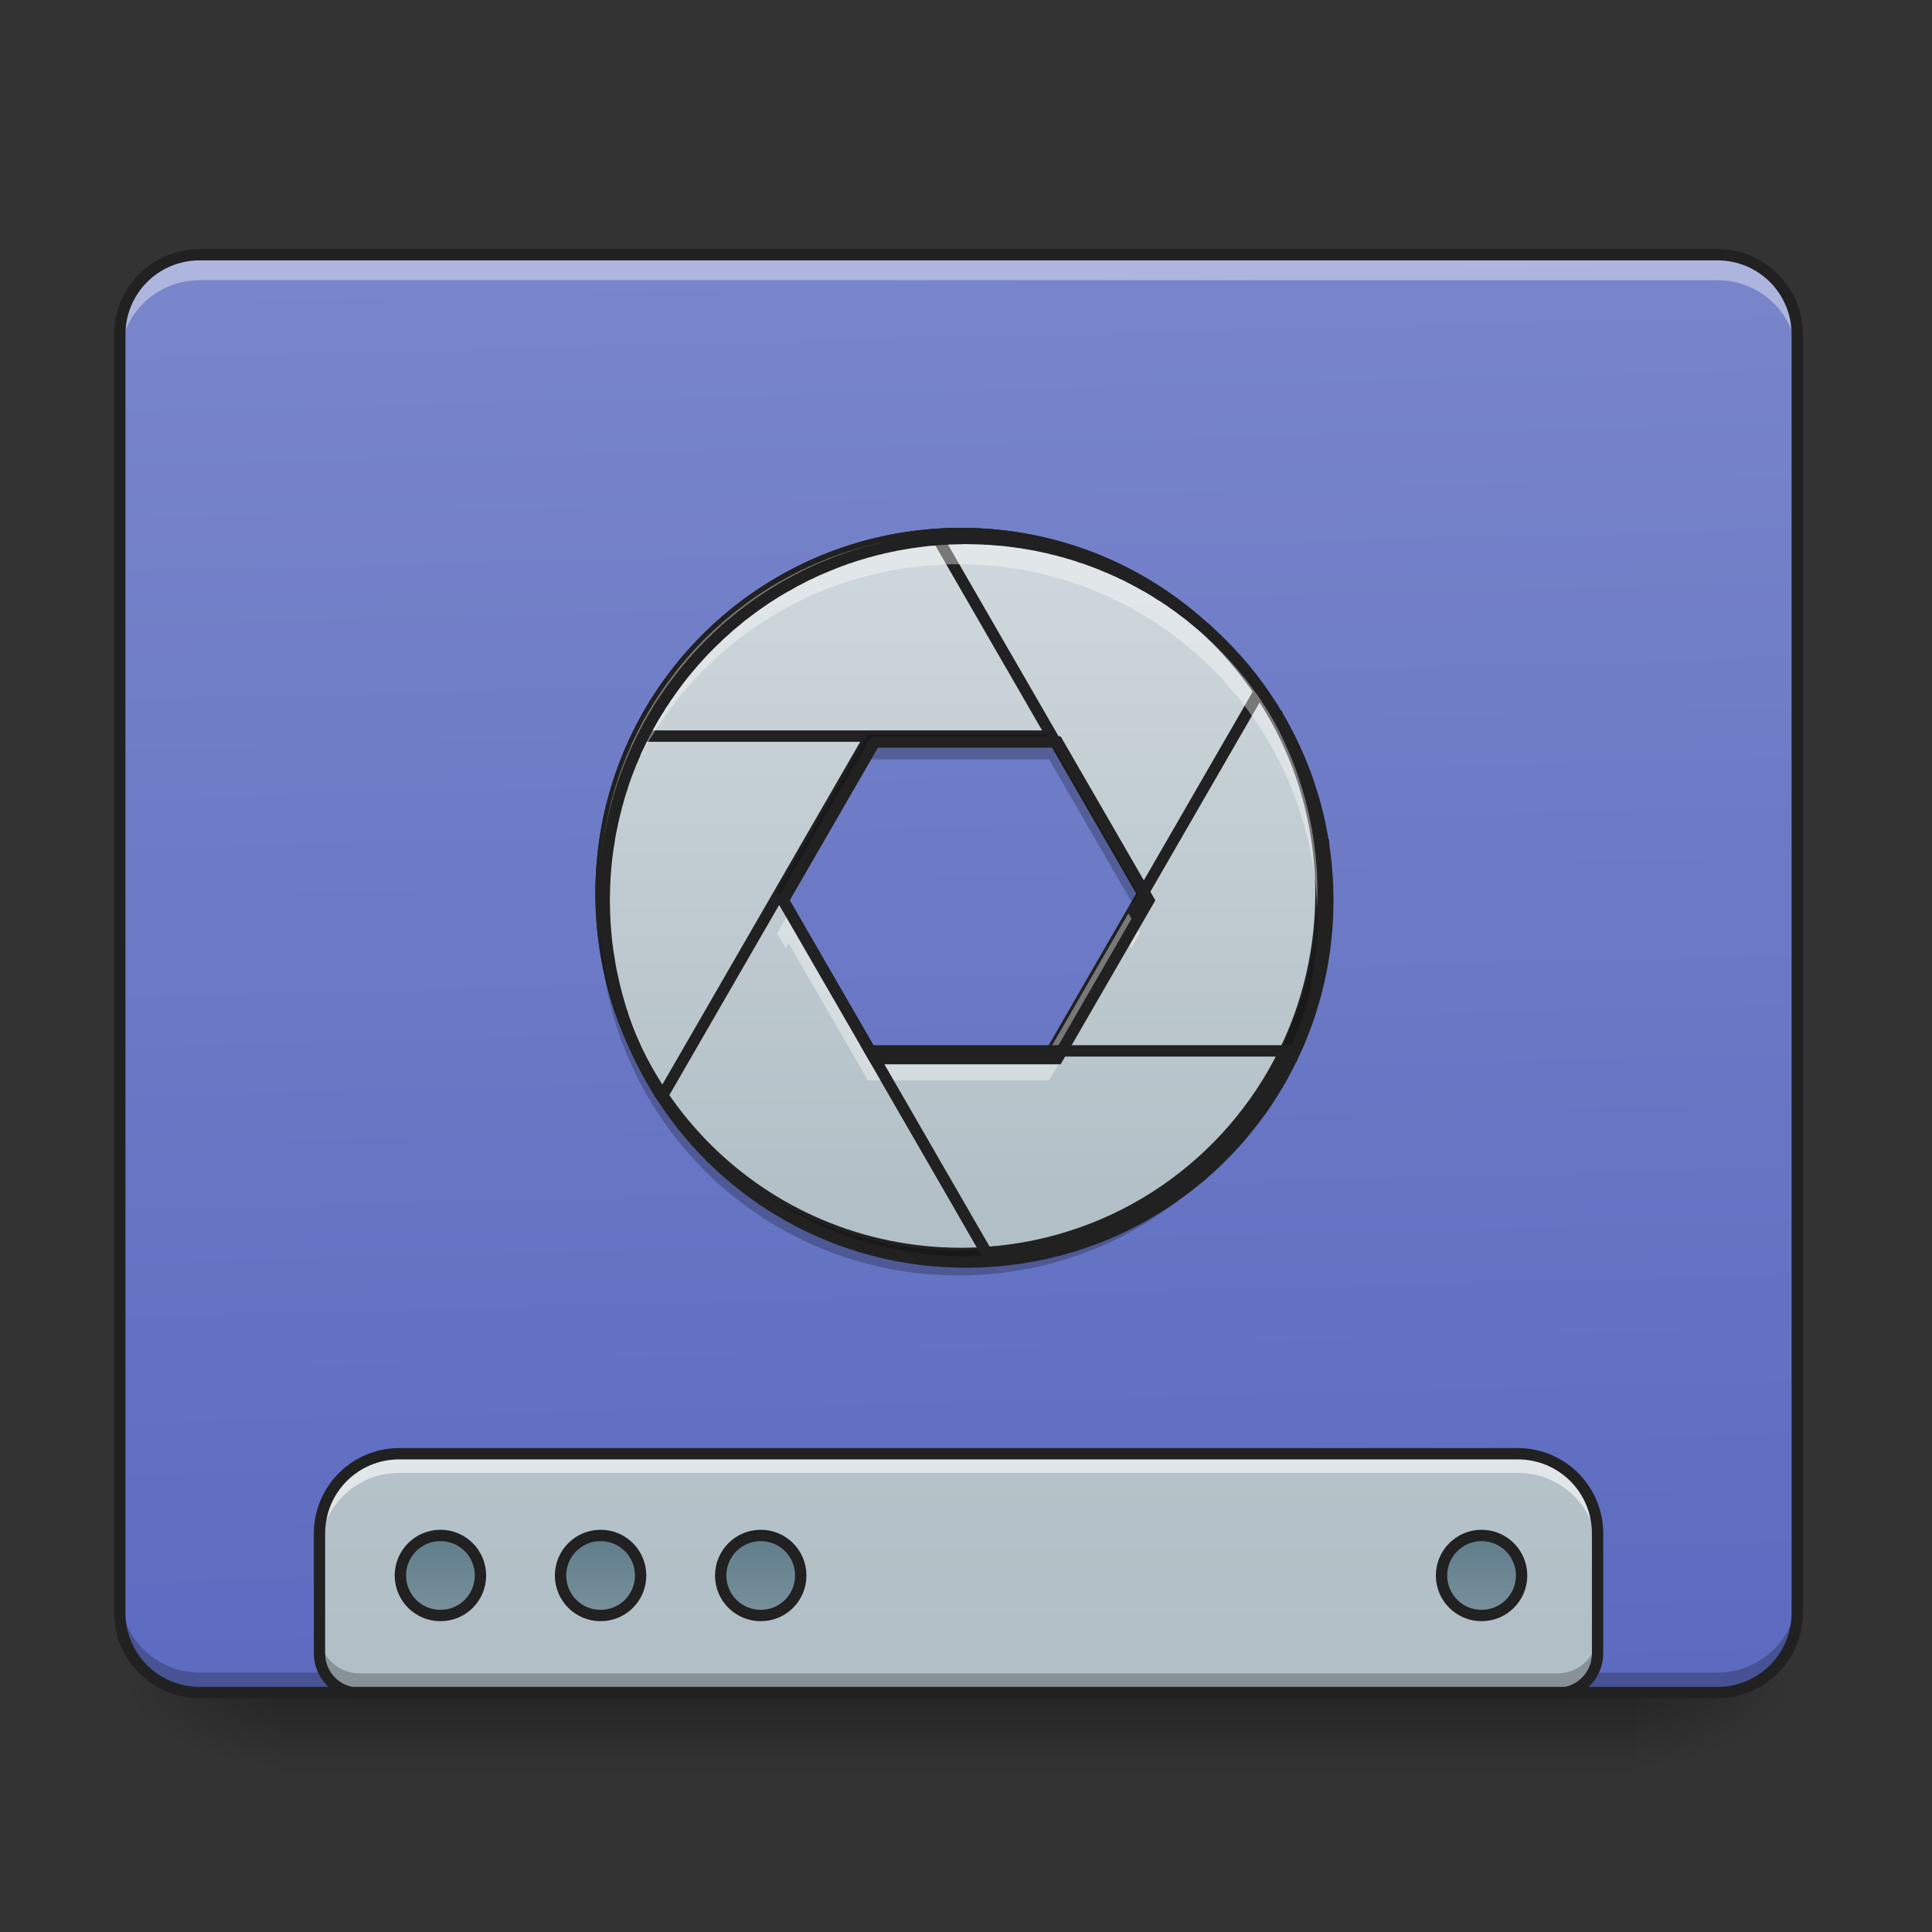 <?xml version="1.0" encoding="UTF-8"?>
<svg xmlns="http://www.w3.org/2000/svg" xmlns:xlink="http://www.w3.org/1999/xlink" width="48px" height="48px" viewBox="0 0 48 48" version="1.1">
<rect x="0" y="0" width="48" height="48" fill="#333333" stroke="none"/>
<defs>
<linearGradient id="linear0" gradientUnits="userSpaceOnUse" x1="254" y1="233.5" x2="254" y2="254.667" gradientTransform="matrix(0.094,0,0,0.094,-0,20.158)">
<stop offset="0" style="stop-color:rgb(0%,0%,0%);stop-opacity:0.275;"/>
<stop offset="1" style="stop-color:rgb(0%,0%,0%);stop-opacity:0;"/>
</linearGradient>
<radialGradient id="radial0" gradientUnits="userSpaceOnUse" cx="450.909" cy="189.579" fx="450.909" fy="189.579" r="21.167" gradientTransform="matrix(0,-0.117,-0.211,-0,80.181,95.393)">
<stop offset="0" style="stop-color:rgb(0%,0%,0%);stop-opacity:0.314;"/>
<stop offset="0.222" style="stop-color:rgb(0%,0%,0%);stop-opacity:0.275;"/>
<stop offset="1" style="stop-color:rgb(0%,0%,0%);stop-opacity:0;"/>
</radialGradient>
<radialGradient id="radial1" gradientUnits="userSpaceOnUse" cx="450.909" cy="189.579" fx="450.909" fy="189.579" r="21.167" gradientTransform="matrix(-0,0.117,0.211,0,-32.551,-11.291)">
<stop offset="0" style="stop-color:rgb(0%,0%,0%);stop-opacity:0.314;"/>
<stop offset="0.222" style="stop-color:rgb(0%,0%,0%);stop-opacity:0.275;"/>
<stop offset="1" style="stop-color:rgb(0%,0%,0%);stop-opacity:0;"/>
</radialGradient>
<radialGradient id="radial2" gradientUnits="userSpaceOnUse" cx="450.909" cy="189.579" fx="450.909" fy="189.579" r="21.167" gradientTransform="matrix(-0,-0.117,0.211,-0,-32.551,95.393)">
<stop offset="0" style="stop-color:rgb(0%,0%,0%);stop-opacity:0.314;"/>
<stop offset="0.222" style="stop-color:rgb(0%,0%,0%);stop-opacity:0.275;"/>
<stop offset="1" style="stop-color:rgb(0%,0%,0%);stop-opacity:0;"/>
</radialGradient>
<radialGradient id="radial3" gradientUnits="userSpaceOnUse" cx="450.909" cy="189.579" fx="450.909" fy="189.579" r="21.167" gradientTransform="matrix(0,0.117,-0.211,0,80.181,-11.291)">
<stop offset="0" style="stop-color:rgb(0%,0%,0%);stop-opacity:0.314;"/>
<stop offset="0.222" style="stop-color:rgb(0%,0%,0%);stop-opacity:0.275;"/>
<stop offset="1" style="stop-color:rgb(0%,0%,0%);stop-opacity:0;"/>
</radialGradient>
<linearGradient id="linear1" gradientUnits="userSpaceOnUse" x1="306.917" y1="-25.792" x2="305.955" y2="-135.329" gradientTransform="matrix(0.113,0,0,0.326,-8.781,50.462)">
<stop offset="0" style="stop-color:rgb(36.078%,41.961%,75.294%);stop-opacity:1;"/>
<stop offset="1" style="stop-color:rgb(47.451%,52.549%,79.608%);stop-opacity:1;"/>
</linearGradient>
<linearGradient id="linear2" gradientUnits="userSpaceOnUse" x1="1120" y1="1695.118" x2="1120" y2="255.118" gradientTransform="matrix(0.025,0,0,0.025,0,0.021)">
<stop offset="0" style="stop-color:rgb(69.02%,74.51%,77.255%);stop-opacity:1;"/>
<stop offset="1" style="stop-color:rgb(81.176%,84.706%,86.275%);stop-opacity:1;"/>
</linearGradient>
<linearGradient id="linear3" gradientUnits="userSpaceOnUse" x1="444.5" y1="185.875" x2="444.5" y2="148.833" gradientTransform="matrix(0.5,0,0,0.571,-105.833,106.338)">
<stop offset="0" style="stop-color:rgb(47.059%,56.471%,61.176%);stop-opacity:1;"/>
<stop offset="1" style="stop-color:rgb(37.647%,49.02%,54.51%);stop-opacity:1;"/>
</linearGradient>
<linearGradient id="linear4" gradientUnits="userSpaceOnUse" x1="444.5" y1="185.875" x2="444.5" y2="148.833" gradientTransform="matrix(0.5,0,0,0.571,-63.5,106.338)">
<stop offset="0" style="stop-color:rgb(47.059%,56.471%,61.176%);stop-opacity:1;"/>
<stop offset="1" style="stop-color:rgb(37.647%,49.02%,54.51%);stop-opacity:1;"/>
</linearGradient>
<linearGradient id="linear5" gradientUnits="userSpaceOnUse" x1="444.5" y1="185.875" x2="444.5" y2="148.833" gradientTransform="matrix(0.5,0,0,0.571,-21.167,106.338)">
<stop offset="0" style="stop-color:rgb(47.059%,56.471%,61.176%);stop-opacity:1;"/>
<stop offset="1" style="stop-color:rgb(37.647%,49.02%,54.51%);stop-opacity:1;"/>
</linearGradient>
<linearGradient id="linear6" gradientUnits="userSpaceOnUse" x1="444.5" y1="185.875" x2="444.5" y2="148.833" gradientTransform="matrix(0.5,0,0,0.571,169.333,106.338)">
<stop offset="0" style="stop-color:rgb(47.059%,56.471%,61.176%);stop-opacity:1;"/>
<stop offset="1" style="stop-color:rgb(37.647%,49.02%,54.51%);stop-opacity:1;"/>
</linearGradient>
<linearGradient id="linear7" gradientUnits="userSpaceOnUse" x1="254" y1="-136.917" x2="254" y2="201.75" gradientTransform="matrix(0.562,0,0,0.562,111.311,3.499)">
<stop offset="0" style="stop-color:rgb(81.176%,84.706%,86.275%);stop-opacity:1;"/>
<stop offset="1" style="stop-color:rgb(69.02%,74.51%,77.255%);stop-opacity:1;"/>
</linearGradient>
<linearGradient id="linear8" gradientUnits="userSpaceOnUse" x1="254" y1="-136.917" x2="254" y2="201.75" gradientTransform="matrix(0.562,0,0,0.562,111.311,3.499)">
<stop offset="0" style="stop-color:rgb(81.176%,84.706%,86.275%);stop-opacity:1;"/>
<stop offset="1" style="stop-color:rgb(69.02%,74.51%,77.255%);stop-opacity:1;"/>
</linearGradient>
<linearGradient id="linear9" gradientUnits="userSpaceOnUse" x1="254" y1="-136.917" x2="254" y2="201.75" gradientTransform="matrix(0.562,0,0,0.562,111.311,3.499)">
<stop offset="0" style="stop-color:rgb(81.176%,84.706%,86.275%);stop-opacity:1;"/>
<stop offset="1" style="stop-color:rgb(69.02%,74.51%,77.255%);stop-opacity:1;"/>
</linearGradient>
<linearGradient id="linear10" gradientUnits="userSpaceOnUse" x1="254" y1="-136.917" x2="254" y2="201.75" gradientTransform="matrix(0.562,0,0,0.562,111.311,3.499)">
<stop offset="0" style="stop-color:rgb(81.176%,84.706%,86.275%);stop-opacity:1;"/>
<stop offset="1" style="stop-color:rgb(69.02%,74.51%,77.255%);stop-opacity:1;"/>
</linearGradient>
<linearGradient id="linear11" gradientUnits="userSpaceOnUse" x1="254" y1="-136.917" x2="254" y2="201.75" gradientTransform="matrix(0.562,0,0,0.562,111.311,3.499)">
<stop offset="0" style="stop-color:rgb(81.176%,84.706%,86.275%);stop-opacity:1;"/>
<stop offset="1" style="stop-color:rgb(69.02%,74.51%,77.255%);stop-opacity:1;"/>
</linearGradient>
<linearGradient id="linear12" gradientUnits="userSpaceOnUse" x1="254" y1="-136.917" x2="254" y2="201.75" gradientTransform="matrix(0.053,0,0,0.053,10.436,20.486)">
<stop offset="0" style="stop-color:rgb(81.176%,84.706%,86.275%);stop-opacity:1;"/>
<stop offset="1" style="stop-color:rgb(69.02%,74.51%,77.255%);stop-opacity:1;"/>
</linearGradient>
</defs>
<g id="surface1">
<path style=" stroke:none;fill-rule:nonzero;fill:url(#linear0);" d="M 6.945 42.051 L 40.684 42.051 L 40.684 44.035 L 6.945 44.035 Z M 6.945 42.051 "/>
<path style=" stroke:none;fill-rule:nonzero;fill:url(#radial0);" d="M 40.684 42.051 L 44.652 42.051 L 44.652 40.066 L 40.684 40.066 Z M 40.684 42.051 "/>
<path style=" stroke:none;fill-rule:nonzero;fill:url(#radial1);" d="M 6.945 42.051 L 2.977 42.051 L 2.977 44.035 L 6.945 44.035 Z M 6.945 42.051 "/>
<path style=" stroke:none;fill-rule:nonzero;fill:url(#radial2);" d="M 6.945 42.051 L 2.977 42.051 L 2.977 40.066 L 6.945 40.066 Z M 6.945 42.051 "/>
<path style=" stroke:none;fill-rule:nonzero;fill:url(#radial3);" d="M 40.684 42.051 L 44.652 42.051 L 44.652 44.035 L 40.684 44.035 Z M 40.684 42.051 "/>
<path style=" stroke:none;fill-rule:nonzero;fill:url(#linear1);" d="M 4.961 6.328 L 42.668 6.328 C 43.766 6.328 44.652 7.219 44.652 8.312 L 44.652 40.066 C 44.652 41.164 43.766 42.051 42.668 42.051 L 4.961 42.051 C 3.867 42.051 2.977 41.164 2.977 40.066 L 2.977 8.312 C 2.977 7.219 3.867 6.328 4.961 6.328 Z M 4.961 6.328 "/>
<path style=" stroke:none;fill-rule:nonzero;fill:rgb(0%,0%,0%);fill-opacity:0.235;" d="M 4.961 42.07 C 3.863 42.07 2.977 41.184 2.977 40.086 L 2.977 39.57 C 2.977 40.668 3.863 41.555 4.961 41.555 L 42.668 41.555 C 43.77 41.555 44.652 40.668 44.652 39.57 L 44.652 40.086 C 44.652 41.184 43.77 42.07 42.668 42.07 Z M 4.961 42.07 "/>
<path style=" stroke:none;fill-rule:nonzero;fill:url(#linear2);" d="M 9.922 36.117 C 8.824 36.117 7.938 37.004 7.938 38.102 L 7.938 41.078 C 7.938 41.629 8.379 42.07 8.93 42.07 L 38.699 42.07 C 39.25 42.07 39.691 41.629 39.691 41.078 L 39.691 38.102 C 39.691 37.004 38.805 36.117 37.707 36.117 Z M 9.922 36.117 "/>
<path style="fill-rule:nonzero;fill:url(#linear3);stroke-width:3;stroke-linecap:round;stroke-linejoin:miter;stroke:rgb(12.941%,12.941%,12.941%);stroke-opacity:1;stroke-miterlimit:4;" d="M 116.406 191.378 C 122.28 191.378 126.988 196.127 126.988 201.96 C 126.988 207.835 122.28 212.543 116.406 212.543 C 110.573 212.543 105.823 207.835 105.823 201.96 C 105.823 196.127 110.573 191.378 116.406 191.378 Z M 116.406 191.378 " transform="matrix(0.094,0,0,0.094,0,20.158)"/>
<path style="fill-rule:nonzero;fill:url(#linear4);stroke-width:3;stroke-linecap:round;stroke-linejoin:miter;stroke:rgb(12.941%,12.941%,12.941%);stroke-opacity:1;stroke-miterlimit:4;" d="M 158.735 191.378 C 164.609 191.378 169.317 196.127 169.317 201.96 C 169.317 207.835 164.609 212.543 158.735 212.543 C 152.902 212.543 148.153 207.835 148.153 201.96 C 148.153 196.127 152.902 191.378 158.735 191.378 Z M 158.735 191.378 " transform="matrix(0.094,0,0,0.094,0,20.158)"/>
<path style="fill-rule:nonzero;fill:url(#linear5);stroke-width:3;stroke-linecap:round;stroke-linejoin:miter;stroke:rgb(12.941%,12.941%,12.941%);stroke-opacity:1;stroke-miterlimit:4;" d="M 201.064 191.378 C 206.939 191.378 211.646 196.127 211.646 201.96 C 211.646 207.835 206.939 212.543 201.064 212.543 C 195.231 212.543 190.482 207.835 190.482 201.96 C 190.482 196.127 195.231 191.378 201.064 191.378 Z M 201.064 191.378 " transform="matrix(0.094,0,0,0.094,0,20.158)"/>
<path style="fill-rule:nonzero;fill:url(#linear6);stroke-width:3;stroke-linecap:round;stroke-linejoin:miter;stroke:rgb(12.941%,12.941%,12.941%);stroke-opacity:1;stroke-miterlimit:4;" d="M 391.588 191.378 C 397.42 191.378 402.17 196.127 402.17 201.96 C 402.17 207.835 397.42 212.543 391.588 212.543 C 385.755 212.543 381.005 207.835 381.005 201.96 C 381.005 196.127 385.755 191.378 391.588 191.378 Z M 391.588 191.378 " transform="matrix(0.094,0,0,0.094,0,20.158)"/>
<path style=" stroke:none;fill-rule:nonzero;fill:rgb(100%,100%,100%);fill-opacity:0.588;" d="M 9.922 36.117 C 8.824 36.117 7.938 37.004 7.938 38.102 L 7.938 38.578 C 7.938 37.477 8.824 36.594 9.922 36.594 L 37.707 36.594 C 38.805 36.594 39.691 37.477 39.691 38.578 L 39.691 38.102 C 39.691 37.004 38.805 36.117 37.707 36.117 Z M 9.922 36.117 "/>
<path style=" stroke:none;fill-rule:nonzero;fill:rgb(0%,0%,0%);fill-opacity:0.235;" d="M 7.938 40.582 L 7.938 41.078 C 7.938 41.629 8.379 42.07 8.93 42.07 L 38.699 42.07 C 39.25 42.07 39.691 41.629 39.691 41.078 L 39.691 40.582 C 39.691 41.133 39.25 41.574 38.699 41.574 L 8.93 41.574 C 8.379 41.574 7.938 41.133 7.938 40.582 Z M 7.938 40.582 "/>
<path style=" stroke:none;fill-rule:nonzero;fill:rgb(12.941%,12.941%,12.941%);fill-opacity:1;" d="M 9.922 35.977 C 8.746 35.977 7.797 36.926 7.797 38.102 L 7.797 41.078 C 7.797 41.703 8.305 42.211 8.93 42.211 L 38.699 42.211 C 39.324 42.211 39.832 41.703 39.832 41.078 L 39.832 38.102 C 39.832 36.926 38.883 35.977 37.707 35.977 Z M 9.922 36.258 L 37.707 36.258 C 38.73 36.258 39.551 37.078 39.551 38.102 L 39.551 41.078 C 39.551 41.555 39.172 41.93 38.699 41.93 L 8.93 41.93 C 8.457 41.93 8.078 41.555 8.078 41.078 L 8.078 38.102 C 8.078 37.078 8.898 36.258 9.922 36.258 Z M 9.922 36.258 "/>
<path style=" stroke:none;fill-rule:nonzero;fill:rgb(100%,100%,100%);fill-opacity:0.392;" d="M 4.961 6.441 C 3.863 6.441 2.977 7.328 2.977 8.43 L 2.977 8.945 C 2.977 7.844 3.863 6.961 4.961 6.961 L 42.668 6.961 C 43.77 6.961 44.652 7.844 44.652 8.945 L 44.652 8.43 C 44.652 7.328 43.77 6.441 42.668 6.441 Z M 4.961 6.441 "/>
<path style=" stroke:none;fill-rule:nonzero;fill:rgb(12.941%,12.941%,12.941%);fill-opacity:1;" d="M 4.961 6.188 C 3.785 6.188 2.836 7.137 2.836 8.312 L 2.836 40.066 C 2.836 41.242 3.785 42.191 4.961 42.191 L 42.668 42.191 C 43.844 42.191 44.793 41.242 44.793 40.066 L 44.793 8.312 C 44.793 7.137 43.844 6.188 42.668 6.188 Z M 4.961 6.469 L 42.668 6.469 C 43.691 6.469 44.512 7.289 44.512 8.312 L 44.512 40.066 C 44.512 41.09 43.691 41.91 42.668 41.91 L 4.961 41.91 C 3.938 41.91 3.117 41.09 3.117 40.066 L 3.117 8.312 C 3.117 7.289 3.938 6.469 4.961 6.469 Z M 4.961 6.469 "/>
<path style="fill-rule:nonzero;fill:url(#linear7);stroke-width:3;stroke-linecap:round;stroke-linejoin:miter;stroke:rgb(12.941%,12.941%,12.941%);stroke-opacity:1;stroke-miterlimit:4;" d="M 175.15 -31.643 C 164.859 -16.436 158.86 1.896 158.86 21.727 C 158.86 74.389 201.314 116.843 254.017 116.843 C 256.267 116.843 258.517 116.76 260.725 116.593 Z M 175.15 -31.643 " transform="matrix(0.094,0,0,0.094,0,20.158)"/>
<path style="fill-rule:nonzero;fill:url(#linear8);stroke-width:3;stroke-linecap:round;stroke-linejoin:miter;stroke:rgb(12.941%,12.941%,12.941%);stroke-opacity:1;stroke-miterlimit:4;" d="M 254.017 -73.43 C 201.314 -73.43 158.86 -30.976 158.86 21.727 C 158.86 41.517 164.859 59.849 175.15 75.056 L 260.725 -73.18 C 258.517 -73.347 256.267 -73.43 254.017 -73.43 Z M 254.017 -73.43 " transform="matrix(0.094,0,0,0.094,0,20.158)"/>
<path style="fill-rule:nonzero;fill:url(#linear9);stroke-width:3;stroke-linecap:round;stroke-linejoin:miter;stroke:rgb(12.941%,12.941%,12.941%);stroke-opacity:1;stroke-miterlimit:4;" d="M 254.017 -73.43 C 216.229 -73.43 183.774 -51.641 168.359 -19.894 L 339.634 -19.894 C 324.219 -51.641 291.764 -73.43 254.017 -73.43 Z M 254.017 -73.43 " transform="matrix(0.094,0,0,0.094,0,20.158)"/>
<path style="fill-rule:nonzero;fill:url(#linear10);stroke-width:3;stroke-linecap:round;stroke-linejoin:miter;stroke:rgb(12.941%,12.941%,12.941%);stroke-opacity:1;stroke-miterlimit:4;" d="M 254.017 -73.43 C 251.726 -73.43 249.476 -73.347 247.268 -73.18 L 332.843 75.056 C 343.134 59.849 349.133 41.517 349.133 21.727 C 349.133 -30.976 306.721 -73.43 254.017 -73.43 Z M 254.017 -73.43 " transform="matrix(0.094,0,0,0.094,0,20.158)"/>
<path style="fill-rule:nonzero;fill:url(#linear11);stroke-width:3;stroke-linecap:round;stroke-linejoin:miter;stroke:rgb(12.941%,12.941%,12.941%);stroke-opacity:1;stroke-miterlimit:4;" d="M 332.843 -31.643 L 254.017 104.928 L 260.725 116.593 C 310.262 113.177 349.133 72.139 349.133 21.727 C 349.133 1.896 343.134 -16.436 332.843 -31.643 Z M 332.843 -31.643 " transform="matrix(0.094,0,0,0.094,0,20.158)"/>
<path style=" stroke:none;fill-rule:nonzero;fill:url(#linear12);" d="M 21.562 26.094 L 24.445 31.09 C 27.715 30.863 30.488 28.891 31.844 26.094 Z M 21.562 26.094 "/>
<path style=" stroke:none;fill-rule:nonzero;fill:rgb(100%,100%,100%);fill-opacity:0.392;" d="M 23.816 13.273 C 23.766 13.273 23.719 13.273 23.672 13.277 C 23.664 13.277 23.66 13.277 23.652 13.277 C 23.645 13.277 23.637 13.277 23.629 13.277 C 23.59 13.277 23.551 13.277 23.512 13.281 C 23.508 13.281 23.5 13.281 23.496 13.281 C 23.488 13.281 23.484 13.281 23.477 13.281 C 23.43 13.281 23.383 13.285 23.332 13.289 C 23.32 13.289 23.309 13.289 23.297 13.289 C 23.258 13.293 23.219 13.293 23.18 13.297 C 23.168 13.297 23.156 13.297 23.148 13.301 C 23.098 13.305 23.051 13.305 23.004 13.312 C 22.992 13.312 22.984 13.312 22.973 13.312 C 22.934 13.316 22.895 13.32 22.855 13.324 C 22.84 13.328 22.828 13.328 22.816 13.328 C 22.77 13.336 22.723 13.34 22.672 13.348 C 22.672 13.348 22.668 13.348 22.668 13.348 C 22.621 13.352 22.578 13.359 22.531 13.367 C 22.52 13.367 22.504 13.371 22.492 13.371 C 22.449 13.379 22.41 13.383 22.371 13.391 C 22.363 13.391 22.355 13.391 22.348 13.395 C 22.301 13.402 22.258 13.41 22.211 13.418 C 22.199 13.418 22.184 13.422 22.172 13.426 C 22.133 13.43 22.098 13.438 22.059 13.445 C 22.051 13.449 22.039 13.449 22.031 13.453 C 21.984 13.461 21.938 13.473 21.891 13.48 C 21.883 13.484 21.871 13.484 21.863 13.488 C 21.824 13.496 21.785 13.504 21.75 13.512 C 21.738 13.516 21.727 13.52 21.715 13.523 C 21.621 13.543 21.527 13.566 21.438 13.594 C 21.426 13.594 21.414 13.598 21.406 13.602 C 21.359 13.613 21.316 13.625 21.273 13.641 C 21.273 13.641 21.27 13.641 21.27 13.641 C 21.223 13.656 21.176 13.668 21.129 13.684 C 21.121 13.688 21.113 13.688 21.102 13.691 C 21.062 13.703 21.023 13.719 20.984 13.73 C 20.977 13.73 20.969 13.734 20.965 13.738 C 20.918 13.75 20.875 13.766 20.828 13.781 C 20.82 13.785 20.812 13.789 20.805 13.793 C 20.77 13.805 20.73 13.82 20.691 13.832 C 20.684 13.836 20.672 13.84 20.664 13.844 C 20.617 13.859 20.574 13.879 20.531 13.895 C 20.527 13.895 20.523 13.898 20.523 13.898 C 20.48 13.914 20.441 13.93 20.398 13.949 C 20.391 13.953 20.379 13.957 20.371 13.961 C 20.281 13.996 20.195 14.035 20.105 14.074 C 20.102 14.078 20.094 14.082 20.086 14.082 C 20.047 14.102 20.008 14.121 19.969 14.141 C 19.965 14.141 19.961 14.145 19.953 14.145 C 19.91 14.164 19.867 14.188 19.828 14.207 C 19.82 14.211 19.812 14.215 19.805 14.219 C 19.77 14.238 19.73 14.258 19.695 14.277 C 19.688 14.277 19.68 14.281 19.676 14.285 C 19.59 14.332 19.504 14.375 19.422 14.426 C 19.414 14.426 19.406 14.43 19.402 14.434 C 19.316 14.48 19.234 14.531 19.152 14.582 C 19.145 14.586 19.141 14.586 19.137 14.59 C 19.098 14.617 19.055 14.641 19.016 14.668 C 18.973 14.695 18.93 14.723 18.891 14.746 C 18.887 14.75 18.883 14.754 18.875 14.758 C 18.84 14.781 18.801 14.809 18.766 14.832 C 18.762 14.836 18.758 14.836 18.754 14.84 C 18.672 14.895 18.594 14.953 18.512 15.012 C 18.512 15.016 18.508 15.016 18.504 15.02 C 18.426 15.078 18.348 15.137 18.27 15.195 C 18.266 15.199 18.262 15.203 18.258 15.207 C 18.18 15.27 18.105 15.332 18.031 15.395 C 18.027 15.398 18.023 15.398 18.02 15.402 C 17.984 15.434 17.949 15.465 17.914 15.492 C 17.914 15.496 17.91 15.496 17.91 15.5 C 17.836 15.566 17.762 15.633 17.688 15.699 C 17.688 15.703 17.684 15.703 17.684 15.707 C 17.613 15.773 17.543 15.844 17.473 15.91 C 17.469 15.914 17.465 15.918 17.461 15.926 C 17.391 15.992 17.324 16.062 17.258 16.137 C 17.254 16.141 17.254 16.141 17.25 16.145 C 17.148 16.254 17.051 16.367 16.957 16.48 C 16.953 16.484 16.953 16.484 16.949 16.488 C 16.887 16.566 16.82 16.645 16.762 16.723 C 16.699 16.805 16.637 16.887 16.578 16.969 C 16.578 16.969 16.574 16.969 16.574 16.973 C 16.523 17.043 16.473 17.117 16.422 17.191 C 16.395 17.234 16.367 17.273 16.34 17.316 C 16.332 17.324 16.328 17.332 16.324 17.336 C 16.297 17.379 16.273 17.418 16.246 17.457 C 16.246 17.461 16.246 17.461 16.246 17.465 C 16.219 17.504 16.191 17.547 16.164 17.594 C 16.16 17.598 16.16 17.605 16.156 17.609 C 16.156 17.609 16.152 17.609 16.152 17.613 C 16.129 17.652 16.105 17.695 16.078 17.738 C 16.055 17.785 16.027 17.828 16.004 17.871 C 16 17.879 15.996 17.887 15.992 17.891 C 15.945 17.98 15.898 18.066 15.855 18.156 C 15.848 18.164 15.844 18.172 15.84 18.18 C 15.82 18.223 15.797 18.266 15.777 18.312 C 15.754 18.359 15.734 18.406 15.711 18.449 C 15.707 18.457 15.703 18.465 15.699 18.473 C 15.68 18.516 15.66 18.559 15.645 18.602 C 15.641 18.605 15.641 18.609 15.641 18.609 C 15.621 18.656 15.602 18.703 15.582 18.75 C 15.578 18.758 15.574 18.762 15.57 18.77 C 15.535 18.863 15.496 18.957 15.461 19.051 C 15.457 19.059 15.453 19.07 15.449 19.078 C 15.434 19.125 15.418 19.168 15.402 19.211 C 15.402 19.215 15.402 19.219 15.398 19.219 C 15.383 19.266 15.367 19.312 15.352 19.359 C 15.348 19.371 15.344 19.379 15.344 19.391 C 15.328 19.434 15.312 19.48 15.297 19.527 C 15.297 19.527 15.297 19.531 15.297 19.531 C 15.281 19.578 15.27 19.625 15.254 19.672 C 15.25 19.684 15.246 19.695 15.246 19.707 C 15.219 19.801 15.191 19.898 15.168 19.996 C 15.164 20.004 15.16 20.016 15.16 20.023 C 15.137 20.121 15.113 20.219 15.094 20.316 C 15.09 20.328 15.086 20.34 15.086 20.355 C 15.074 20.402 15.066 20.449 15.055 20.496 C 15.047 20.547 15.039 20.594 15.027 20.645 C 15.027 20.656 15.023 20.672 15.023 20.684 C 15.016 20.73 15.008 20.781 15 20.828 C 14.992 20.879 14.984 20.93 14.977 20.977 C 14.977 20.992 14.973 21.004 14.973 21.016 C 14.965 21.062 14.961 21.113 14.953 21.164 C 14.949 21.215 14.941 21.266 14.938 21.312 C 14.938 21.328 14.938 21.34 14.934 21.355 C 14.926 21.453 14.918 21.555 14.91 21.656 C 14.91 21.668 14.91 21.68 14.91 21.691 C 14.902 21.793 14.898 21.895 14.898 21.996 C 14.898 22.012 14.898 22.027 14.898 22.043 C 14.895 22.094 14.895 22.145 14.895 22.195 C 14.895 22.242 14.895 22.293 14.898 22.344 C 14.898 22.359 14.898 22.375 14.898 22.391 C 14.898 22.449 14.902 22.508 14.902 22.566 C 14.906 22.523 14.906 22.48 14.91 22.438 C 14.91 22.426 14.91 22.414 14.91 22.402 C 14.918 22.301 14.926 22.199 14.934 22.098 C 14.938 22.086 14.938 22.07 14.938 22.059 C 14.941 22.008 14.949 21.957 14.953 21.91 C 14.953 21.91 14.953 21.906 14.953 21.906 C 14.961 21.859 14.965 21.809 14.973 21.758 C 14.973 21.746 14.977 21.734 14.977 21.723 C 14.984 21.672 14.992 21.621 15 21.574 C 15.008 21.523 15.016 21.477 15.023 21.43 C 15.023 21.414 15.027 21.402 15.027 21.387 C 15.039 21.34 15.047 21.289 15.055 21.242 C 15.066 21.195 15.074 21.145 15.086 21.098 C 15.086 21.086 15.09 21.074 15.094 21.062 C 15.113 20.961 15.137 20.863 15.16 20.766 C 15.16 20.758 15.164 20.75 15.168 20.742 C 15.191 20.645 15.219 20.547 15.246 20.449 C 15.246 20.441 15.25 20.43 15.254 20.418 C 15.27 20.371 15.281 20.324 15.297 20.277 C 15.297 20.273 15.297 20.273 15.297 20.273 C 15.312 20.227 15.328 20.18 15.344 20.133 C 15.344 20.125 15.348 20.113 15.352 20.105 C 15.367 20.059 15.383 20.012 15.398 19.965 C 15.402 19.961 15.402 19.957 15.402 19.957 C 15.418 19.914 15.434 19.867 15.449 19.824 C 15.453 19.812 15.457 19.805 15.461 19.793 C 15.496 19.699 15.535 19.605 15.57 19.516 C 15.574 19.508 15.578 19.5 15.582 19.496 C 15.602 19.449 15.621 19.402 15.641 19.355 C 15.641 19.352 15.641 19.352 15.645 19.348 C 15.66 19.305 15.68 19.262 15.699 19.219 C 15.703 19.211 15.707 19.203 15.711 19.195 C 15.734 19.148 15.754 19.102 15.777 19.059 C 15.777 19.059 15.777 19.055 15.777 19.055 C 15.797 19.012 15.82 18.969 15.84 18.926 C 15.844 18.918 15.848 18.91 15.855 18.902 C 15.898 18.812 15.945 18.723 15.992 18.637 C 15.996 18.629 16 18.621 16.004 18.617 C 16.027 18.57 16.055 18.527 16.078 18.484 C 16.078 18.484 16.078 18.484 16.078 18.48 C 16.105 18.441 16.129 18.398 16.152 18.355 C 16.152 18.355 16.156 18.355 16.156 18.355 C 16.16 18.348 16.16 18.344 16.164 18.336 C 16.191 18.293 16.219 18.25 16.246 18.207 C 16.246 18.207 16.246 18.203 16.246 18.203 C 16.273 18.16 16.297 18.121 16.324 18.082 C 16.328 18.074 16.332 18.066 16.34 18.062 C 16.367 18.02 16.395 17.977 16.422 17.938 C 16.473 17.863 16.523 17.789 16.574 17.715 C 16.574 17.715 16.578 17.715 16.578 17.711 C 16.637 17.629 16.699 17.547 16.762 17.469 C 16.82 17.387 16.887 17.309 16.949 17.23 C 16.953 17.23 16.953 17.227 16.957 17.227 C 17.051 17.109 17.148 16.996 17.25 16.887 C 17.254 16.887 17.254 16.883 17.258 16.879 C 17.324 16.809 17.391 16.738 17.461 16.668 C 17.465 16.664 17.469 16.66 17.473 16.656 C 17.543 16.586 17.613 16.52 17.684 16.449 C 17.684 16.449 17.688 16.445 17.688 16.445 C 17.762 16.375 17.836 16.309 17.91 16.242 C 17.91 16.242 17.914 16.238 17.914 16.238 C 17.949 16.207 17.984 16.176 18.02 16.148 C 18.023 16.145 18.027 16.141 18.031 16.137 C 18.105 16.074 18.18 16.012 18.258 15.953 C 18.262 15.949 18.266 15.945 18.27 15.941 C 18.348 15.879 18.426 15.82 18.504 15.762 C 18.508 15.762 18.512 15.758 18.512 15.758 C 18.594 15.695 18.672 15.641 18.754 15.582 C 18.758 15.582 18.762 15.578 18.766 15.578 C 18.801 15.551 18.84 15.527 18.875 15.5 C 18.883 15.5 18.887 15.496 18.891 15.492 C 18.93 15.465 18.973 15.438 19.016 15.41 C 19.055 15.387 19.098 15.359 19.137 15.336 C 19.141 15.332 19.145 15.328 19.152 15.328 C 19.234 15.277 19.316 15.227 19.402 15.18 C 19.406 15.176 19.414 15.172 19.422 15.168 C 19.504 15.121 19.59 15.074 19.676 15.031 C 19.68 15.027 19.688 15.023 19.695 15.02 C 19.73 15 19.77 14.98 19.805 14.961 C 19.812 14.957 19.82 14.957 19.828 14.953 C 19.867 14.93 19.91 14.91 19.953 14.891 C 19.961 14.887 19.965 14.887 19.969 14.883 C 20.008 14.863 20.047 14.844 20.086 14.828 C 20.094 14.824 20.102 14.82 20.105 14.816 C 20.195 14.777 20.281 14.742 20.371 14.703 C 20.379 14.699 20.391 14.695 20.398 14.691 C 20.441 14.676 20.48 14.66 20.523 14.641 C 20.523 14.641 20.527 14.641 20.531 14.637 C 20.574 14.621 20.617 14.605 20.664 14.586 C 20.672 14.586 20.684 14.582 20.691 14.578 C 20.73 14.562 20.77 14.551 20.805 14.535 C 20.812 14.531 20.82 14.531 20.828 14.527 C 20.875 14.512 20.918 14.496 20.965 14.48 C 20.969 14.48 20.977 14.477 20.984 14.473 C 21.023 14.461 21.062 14.449 21.102 14.438 C 21.113 14.434 21.121 14.43 21.129 14.426 C 21.176 14.414 21.223 14.398 21.27 14.387 C 21.27 14.383 21.273 14.383 21.273 14.383 C 21.316 14.371 21.359 14.359 21.406 14.348 C 21.414 14.344 21.426 14.34 21.438 14.336 C 21.527 14.312 21.621 14.289 21.715 14.266 C 21.727 14.262 21.738 14.262 21.75 14.258 C 21.785 14.25 21.824 14.238 21.863 14.23 C 21.871 14.23 21.883 14.227 21.891 14.227 C 21.938 14.215 21.984 14.207 22.031 14.195 C 22.039 14.195 22.051 14.191 22.059 14.191 C 22.098 14.184 22.133 14.176 22.172 14.168 C 22.184 14.168 22.199 14.164 22.211 14.16 C 22.258 14.152 22.301 14.145 22.348 14.137 C 22.355 14.137 22.363 14.137 22.371 14.133 C 22.41 14.129 22.449 14.121 22.492 14.117 C 22.504 14.113 22.52 14.113 22.531 14.109 C 22.578 14.102 22.621 14.098 22.668 14.09 C 22.668 14.09 22.672 14.09 22.672 14.09 C 22.723 14.086 22.77 14.078 22.816 14.074 C 22.828 14.074 22.84 14.07 22.855 14.07 C 22.895 14.066 22.934 14.062 22.973 14.059 C 22.984 14.059 22.992 14.055 23.004 14.055 C 23.051 14.051 23.098 14.047 23.148 14.043 C 23.156 14.043 23.168 14.043 23.18 14.043 C 23.219 14.039 23.258 14.035 23.297 14.035 C 23.309 14.031 23.32 14.031 23.332 14.031 C 23.383 14.027 23.43 14.027 23.477 14.023 C 23.484 14.023 23.488 14.023 23.496 14.023 C 23.5 14.023 23.508 14.023 23.512 14.023 C 23.551 14.023 23.59 14.023 23.629 14.02 C 23.637 14.02 23.645 14.02 23.652 14.02 C 23.66 14.02 23.664 14.02 23.672 14.02 C 23.719 14.02 23.766 14.02 23.816 14.02 C 23.863 14.02 23.91 14.02 23.961 14.02 C 23.965 14.02 23.969 14.02 23.977 14.02 C 23.984 14.02 23.992 14.02 24 14.02 C 24.043 14.023 24.082 14.023 24.121 14.023 C 24.125 14.023 24.129 14.023 24.133 14.023 C 24.137 14.023 24.145 14.023 24.152 14.023 C 24.199 14.027 24.25 14.027 24.297 14.031 C 24.309 14.031 24.32 14.031 24.332 14.035 C 24.371 14.035 24.406 14.039 24.445 14.039 C 24.457 14.043 24.469 14.043 24.484 14.043 C 24.531 14.047 24.578 14.051 24.629 14.055 C 24.637 14.055 24.645 14.059 24.656 14.059 C 24.695 14.062 24.734 14.066 24.777 14.07 C 24.789 14.07 24.801 14.074 24.812 14.074 C 24.859 14.078 24.91 14.086 24.957 14.09 C 25.004 14.098 25.051 14.102 25.098 14.109 C 25.109 14.113 25.125 14.113 25.137 14.117 C 25.18 14.121 25.219 14.129 25.258 14.133 C 25.266 14.137 25.273 14.137 25.281 14.137 C 25.328 14.145 25.371 14.152 25.418 14.16 C 25.434 14.164 25.445 14.168 25.457 14.168 C 25.496 14.176 25.531 14.184 25.57 14.191 C 25.578 14.191 25.59 14.195 25.602 14.195 C 25.645 14.207 25.691 14.215 25.738 14.227 C 25.746 14.227 25.758 14.23 25.766 14.23 C 25.805 14.238 25.844 14.25 25.883 14.258 C 25.895 14.262 25.902 14.262 25.914 14.266 C 26.008 14.289 26.102 14.312 26.191 14.336 C 26.203 14.34 26.215 14.344 26.227 14.348 C 26.27 14.359 26.312 14.371 26.355 14.383 C 26.355 14.383 26.359 14.383 26.359 14.383 C 26.406 14.398 26.453 14.414 26.5 14.426 C 26.508 14.43 26.516 14.434 26.527 14.434 C 26.566 14.449 26.605 14.461 26.645 14.473 C 26.652 14.477 26.66 14.48 26.664 14.48 C 26.711 14.496 26.758 14.512 26.801 14.527 C 26.809 14.531 26.816 14.531 26.824 14.535 C 26.863 14.551 26.898 14.562 26.938 14.578 C 26.945 14.582 26.957 14.586 26.965 14.586 C 27.012 14.605 27.055 14.621 27.098 14.637 C 27.098 14.641 27.102 14.641 27.102 14.641 C 27.145 14.656 27.188 14.676 27.23 14.691 C 27.238 14.695 27.25 14.699 27.258 14.703 C 27.348 14.742 27.434 14.777 27.523 14.816 C 27.527 14.82 27.535 14.824 27.543 14.828 C 27.582 14.844 27.621 14.863 27.66 14.883 C 27.664 14.887 27.672 14.887 27.676 14.891 C 27.719 14.91 27.762 14.93 27.805 14.953 C 27.809 14.957 27.816 14.957 27.824 14.961 C 27.859 14.98 27.898 15 27.938 15.02 C 27.941 15.023 27.949 15.027 27.953 15.031 C 28.039 15.074 28.125 15.121 28.211 15.168 C 28.215 15.172 28.223 15.176 28.227 15.18 C 28.312 15.227 28.395 15.277 28.48 15.328 C 28.484 15.328 28.488 15.332 28.492 15.336 C 28.531 15.359 28.574 15.387 28.613 15.41 C 28.613 15.41 28.613 15.41 28.617 15.41 C 28.656 15.438 28.699 15.465 28.738 15.492 C 28.742 15.496 28.75 15.5 28.754 15.5 C 28.789 15.527 28.828 15.551 28.867 15.578 C 28.867 15.578 28.871 15.582 28.875 15.582 C 28.957 15.641 29.035 15.695 29.117 15.758 C 29.121 15.758 29.121 15.762 29.125 15.762 C 29.203 15.82 29.281 15.879 29.359 15.941 C 29.363 15.945 29.367 15.949 29.375 15.953 C 29.449 16.012 29.523 16.074 29.598 16.137 C 29.602 16.141 29.605 16.145 29.609 16.148 C 29.645 16.176 29.68 16.207 29.715 16.238 C 29.715 16.238 29.715 16.242 29.719 16.242 C 29.793 16.309 29.871 16.379 29.941 16.445 C 29.945 16.445 29.945 16.449 29.945 16.449 C 30.016 16.516 30.086 16.586 30.156 16.656 C 30.16 16.66 30.164 16.664 30.168 16.668 C 30.238 16.738 30.305 16.809 30.371 16.879 C 30.375 16.883 30.375 16.887 30.379 16.887 C 30.48 16.996 30.578 17.109 30.676 17.227 C 30.676 17.227 30.68 17.23 30.68 17.23 C 30.746 17.309 30.809 17.387 30.871 17.469 C 30.934 17.547 30.992 17.629 31.051 17.711 C 31.055 17.715 31.055 17.715 31.055 17.715 C 31.137 17.828 31.215 17.941 31.289 18.059 C 31.297 18.066 31.301 18.078 31.309 18.086 C 31.332 18.125 31.355 18.164 31.383 18.203 C 31.383 18.203 31.383 18.203 31.383 18.207 C 31.41 18.25 31.438 18.293 31.461 18.336 C 31.469 18.34 31.473 18.348 31.477 18.355 C 31.5 18.398 31.527 18.441 31.551 18.48 C 31.551 18.484 31.551 18.484 31.551 18.484 C 31.574 18.527 31.602 18.57 31.625 18.613 C 31.629 18.621 31.633 18.629 31.637 18.641 C 31.66 18.676 31.68 18.715 31.699 18.754 C 31.703 18.758 31.707 18.766 31.707 18.77 C 31.73 18.812 31.754 18.859 31.777 18.902 C 31.781 18.91 31.785 18.918 31.789 18.922 C 31.809 18.965 31.832 19.008 31.852 19.055 C 31.852 19.055 31.852 19.055 31.852 19.059 C 31.875 19.102 31.895 19.145 31.918 19.191 C 31.922 19.199 31.926 19.211 31.93 19.223 C 31.949 19.266 31.969 19.309 31.988 19.352 C 32.008 19.398 32.027 19.445 32.047 19.492 C 32.051 19.5 32.055 19.508 32.059 19.52 C 32.098 19.609 32.133 19.699 32.168 19.793 C 32.172 19.805 32.176 19.812 32.18 19.824 C 32.195 19.867 32.211 19.91 32.227 19.957 C 32.227 19.957 32.227 19.961 32.23 19.961 C 32.246 20.008 32.262 20.059 32.277 20.105 C 32.281 20.113 32.285 20.125 32.289 20.133 C 32.301 20.18 32.316 20.227 32.332 20.273 C 32.348 20.32 32.363 20.371 32.375 20.418 C 32.379 20.43 32.383 20.441 32.387 20.449 C 32.398 20.496 32.41 20.543 32.422 20.59 C 32.426 20.59 32.426 20.59 32.426 20.594 C 32.438 20.641 32.449 20.688 32.461 20.734 C 32.465 20.75 32.469 20.762 32.473 20.773 C 32.496 20.867 32.516 20.965 32.539 21.062 C 32.539 21.074 32.543 21.086 32.543 21.094 C 32.555 21.141 32.562 21.184 32.57 21.23 C 32.574 21.234 32.574 21.238 32.574 21.246 C 32.582 21.293 32.594 21.34 32.602 21.387 C 32.602 21.402 32.605 21.414 32.609 21.43 C 32.617 21.477 32.625 21.523 32.633 21.574 C 32.637 21.621 32.645 21.672 32.652 21.723 C 32.652 21.734 32.656 21.746 32.656 21.758 C 32.664 21.809 32.668 21.859 32.676 21.906 C 32.676 21.906 32.676 21.906 32.676 21.91 C 32.68 21.957 32.688 22.008 32.691 22.059 C 32.691 22.07 32.695 22.086 32.695 22.098 C 32.703 22.199 32.711 22.301 32.719 22.402 C 32.719 22.414 32.719 22.426 32.719 22.438 C 32.723 22.48 32.723 22.523 32.727 22.566 C 32.727 22.562 32.727 22.559 32.727 22.555 C 32.727 22.547 32.727 22.543 32.727 22.535 C 32.73 22.484 32.73 22.434 32.73 22.383 C 32.73 22.371 32.73 22.359 32.73 22.348 C 32.734 22.297 32.734 22.246 32.734 22.195 C 32.734 22.145 32.734 22.094 32.73 22.043 C 32.73 22.027 32.73 22.016 32.73 22 C 32.73 21.898 32.727 21.793 32.719 21.691 C 32.719 21.68 32.719 21.668 32.719 21.656 C 32.711 21.555 32.703 21.453 32.695 21.355 C 32.695 21.34 32.691 21.328 32.691 21.312 C 32.688 21.266 32.68 21.215 32.676 21.164 C 32.668 21.113 32.664 21.062 32.656 21.016 C 32.656 21.004 32.652 20.992 32.652 20.977 C 32.645 20.93 32.637 20.879 32.633 20.828 C 32.629 20.828 32.629 20.828 32.629 20.828 C 32.625 20.781 32.617 20.73 32.605 20.684 C 32.605 20.672 32.602 20.656 32.602 20.645 C 32.594 20.594 32.582 20.547 32.574 20.5 C 32.574 20.496 32.574 20.492 32.57 20.484 C 32.562 20.441 32.555 20.395 32.543 20.352 C 32.543 20.34 32.539 20.328 32.539 20.316 C 32.516 20.219 32.496 20.125 32.473 20.027 C 32.469 20.016 32.465 20.004 32.461 19.992 C 32.449 19.945 32.438 19.895 32.426 19.848 C 32.426 19.848 32.426 19.848 32.422 19.844 C 32.41 19.797 32.398 19.754 32.387 19.707 C 32.383 19.695 32.379 19.684 32.375 19.672 C 32.363 19.625 32.348 19.578 32.332 19.531 C 32.332 19.531 32.332 19.527 32.332 19.527 C 32.316 19.48 32.301 19.434 32.285 19.391 C 32.285 19.379 32.281 19.371 32.277 19.359 C 32.262 19.312 32.246 19.266 32.23 19.219 C 32.227 19.215 32.227 19.215 32.227 19.211 C 32.211 19.168 32.195 19.125 32.18 19.078 C 32.176 19.07 32.172 19.059 32.168 19.051 C 32.133 18.957 32.098 18.863 32.059 18.773 C 32.055 18.766 32.051 18.754 32.047 18.746 C 32.027 18.699 32.008 18.656 31.988 18.609 C 31.969 18.562 31.949 18.52 31.93 18.477 C 31.926 18.469 31.922 18.457 31.918 18.445 C 31.895 18.402 31.875 18.355 31.852 18.312 C 31.852 18.312 31.852 18.309 31.852 18.309 C 31.832 18.266 31.809 18.223 31.789 18.18 C 31.785 18.172 31.781 18.164 31.777 18.156 C 31.754 18.113 31.73 18.07 31.707 18.027 C 31.707 18.02 31.703 18.016 31.699 18.008 C 31.68 17.969 31.66 17.934 31.637 17.895 C 31.633 17.887 31.629 17.879 31.625 17.871 C 31.602 17.824 31.574 17.781 31.551 17.738 C 31.527 17.695 31.5 17.652 31.477 17.613 C 31.477 17.613 31.477 17.613 31.477 17.609 C 31.473 17.605 31.469 17.598 31.461 17.59 C 31.438 17.547 31.41 17.504 31.383 17.461 C 31.383 17.461 31.383 17.461 31.383 17.457 C 31.355 17.418 31.332 17.379 31.309 17.34 C 31.301 17.332 31.297 17.324 31.289 17.316 C 31.215 17.199 31.137 17.082 31.055 16.969 C 31.055 16.969 31.055 16.969 31.051 16.969 C 30.992 16.887 30.934 16.805 30.871 16.723 C 30.809 16.645 30.746 16.566 30.68 16.488 C 30.68 16.484 30.676 16.484 30.676 16.48 C 30.578 16.367 30.48 16.254 30.379 16.145 C 30.375 16.141 30.375 16.141 30.371 16.137 C 30.305 16.062 30.238 15.992 30.168 15.926 C 30.164 15.918 30.16 15.914 30.156 15.91 C 30.086 15.84 30.016 15.773 29.945 15.703 C 29.945 15.703 29.945 15.703 29.941 15.703 C 29.871 15.633 29.793 15.562 29.719 15.496 C 29.715 15.496 29.715 15.496 29.715 15.492 C 29.68 15.465 29.645 15.434 29.609 15.402 C 29.605 15.398 29.602 15.398 29.598 15.395 C 29.523 15.332 29.449 15.27 29.371 15.207 C 29.367 15.203 29.363 15.199 29.359 15.195 C 29.281 15.137 29.203 15.078 29.125 15.02 C 29.121 15.016 29.121 15.016 29.117 15.012 C 29.035 14.953 28.957 14.895 28.875 14.84 C 28.871 14.836 28.867 14.836 28.867 14.832 C 28.828 14.809 28.789 14.781 28.754 14.758 C 28.75 14.754 28.742 14.75 28.738 14.746 C 28.699 14.723 28.656 14.695 28.617 14.668 C 28.613 14.668 28.613 14.668 28.613 14.668 C 28.574 14.641 28.531 14.617 28.492 14.59 C 28.488 14.586 28.484 14.586 28.48 14.582 C 28.395 14.531 28.312 14.48 28.227 14.434 C 28.223 14.43 28.215 14.426 28.211 14.426 C 28.125 14.375 28.039 14.332 27.953 14.285 C 27.949 14.281 27.941 14.277 27.938 14.277 C 27.898 14.258 27.859 14.238 27.824 14.219 C 27.816 14.215 27.809 14.211 27.805 14.207 C 27.762 14.188 27.719 14.164 27.676 14.145 C 27.672 14.145 27.664 14.141 27.66 14.141 C 27.621 14.121 27.582 14.102 27.543 14.082 C 27.535 14.082 27.527 14.078 27.523 14.074 C 27.434 14.035 27.348 13.996 27.258 13.961 C 27.25 13.957 27.238 13.953 27.23 13.949 C 27.188 13.93 27.145 13.914 27.102 13.895 C 27.102 13.895 27.098 13.895 27.098 13.895 C 27.055 13.879 27.012 13.859 26.965 13.844 C 26.957 13.84 26.945 13.836 26.938 13.832 C 26.898 13.82 26.863 13.805 26.824 13.793 C 26.816 13.789 26.809 13.785 26.801 13.781 C 26.754 13.766 26.711 13.75 26.664 13.738 C 26.66 13.734 26.652 13.73 26.645 13.73 C 26.605 13.719 26.566 13.703 26.527 13.691 C 26.516 13.688 26.508 13.688 26.5 13.684 C 26.453 13.668 26.406 13.652 26.359 13.641 C 26.359 13.641 26.355 13.641 26.355 13.641 C 26.312 13.625 26.27 13.613 26.227 13.602 C 26.215 13.598 26.203 13.594 26.191 13.594 C 26.102 13.566 26.008 13.543 25.914 13.523 C 25.902 13.52 25.895 13.516 25.883 13.512 C 25.844 13.504 25.805 13.496 25.766 13.488 C 25.758 13.484 25.746 13.484 25.738 13.48 C 25.691 13.473 25.645 13.461 25.602 13.453 C 25.59 13.449 25.578 13.449 25.57 13.445 C 25.531 13.438 25.496 13.43 25.457 13.426 C 25.445 13.422 25.434 13.418 25.418 13.418 C 25.371 13.41 25.328 13.402 25.281 13.395 C 25.273 13.391 25.266 13.391 25.258 13.391 C 25.219 13.383 25.18 13.379 25.137 13.371 C 25.125 13.371 25.109 13.367 25.098 13.367 C 25.051 13.359 25.004 13.352 24.957 13.348 C 24.91 13.34 24.859 13.336 24.812 13.328 C 24.801 13.328 24.789 13.328 24.777 13.324 C 24.734 13.32 24.695 13.316 24.656 13.312 C 24.645 13.312 24.637 13.312 24.629 13.312 C 24.578 13.305 24.531 13.305 24.484 13.301 C 24.469 13.297 24.457 13.297 24.445 13.297 C 24.406 13.293 24.371 13.293 24.332 13.289 C 24.32 13.289 24.309 13.289 24.297 13.289 C 24.25 13.285 24.199 13.281 24.152 13.281 C 24.145 13.281 24.137 13.281 24.133 13.281 C 24.129 13.281 24.125 13.281 24.121 13.281 C 24.082 13.277 24.043 13.277 24 13.277 C 23.992 13.277 23.984 13.277 23.977 13.277 C 23.969 13.277 23.965 13.277 23.961 13.277 C 23.91 13.273 23.863 13.273 23.816 13.273 Z M 19.594 22.691 L 19.309 23.188 L 19.523 23.559 L 19.594 23.434 L 21.562 26.84 L 26.066 26.84 L 28.035 23.434 L 28.105 23.559 L 28.32 23.188 L 28.035 22.691 L 26.066 26.098 L 21.562 26.098 Z M 19.594 22.691 "/>
<path style=" stroke:none;fill-rule:nonzero;fill:rgb(0%,0%,0%);fill-opacity:0.235;" d="M 21.562 18.246 L 19.309 22.148 L 19.488 22.457 L 21.562 18.867 L 26.066 18.867 L 28.141 22.457 L 28.32 22.148 L 26.066 18.246 Z M 14.902 22.457 C 14.898 22.496 14.898 22.535 14.898 22.57 C 14.898 22.586 14.898 22.602 14.898 22.617 C 14.895 22.668 14.895 22.719 14.895 22.77 C 14.895 22.82 14.895 22.867 14.898 22.918 C 14.898 22.934 14.898 22.949 14.898 22.965 C 14.898 23.066 14.902 23.168 14.91 23.27 C 14.91 23.281 14.91 23.293 14.91 23.305 C 14.918 23.406 14.926 23.508 14.934 23.609 C 14.938 23.621 14.938 23.637 14.938 23.648 C 14.941 23.699 14.949 23.746 14.953 23.797 C 14.953 23.797 14.953 23.797 14.953 23.801 C 14.961 23.848 14.965 23.898 14.973 23.945 C 14.973 23.961 14.977 23.973 14.977 23.984 C 14.984 24.035 14.992 24.082 15 24.133 C 15 24.133 15 24.133 15 24.137 C 15.008 24.184 15.016 24.23 15.023 24.277 C 15.023 24.293 15.027 24.305 15.027 24.32 C 15.039 24.367 15.047 24.418 15.055 24.465 C 15.066 24.512 15.074 24.559 15.086 24.609 C 15.086 24.621 15.09 24.633 15.094 24.645 C 15.113 24.742 15.137 24.84 15.16 24.938 C 15.16 24.949 15.164 24.957 15.168 24.965 C 15.191 25.062 15.219 25.16 15.246 25.254 C 15.246 25.266 15.25 25.277 15.254 25.289 C 15.27 25.336 15.281 25.383 15.297 25.43 C 15.297 25.434 15.297 25.434 15.297 25.434 C 15.312 25.48 15.328 25.527 15.344 25.57 C 15.344 25.582 15.348 25.59 15.352 25.602 C 15.367 25.648 15.383 25.695 15.398 25.742 C 15.402 25.746 15.402 25.746 15.402 25.75 C 15.418 25.793 15.434 25.836 15.449 25.883 C 15.453 25.891 15.457 25.902 15.461 25.914 C 15.496 26.008 15.535 26.098 15.57 26.191 C 15.574 26.199 15.578 26.207 15.582 26.215 C 15.602 26.258 15.621 26.305 15.641 26.352 C 15.641 26.355 15.641 26.355 15.645 26.359 C 15.66 26.402 15.68 26.445 15.699 26.488 C 15.703 26.496 15.707 26.504 15.711 26.512 C 15.734 26.559 15.754 26.602 15.777 26.648 C 15.777 26.648 15.777 26.652 15.781 26.656 C 15.801 26.699 15.82 26.738 15.84 26.781 C 15.844 26.789 15.848 26.797 15.855 26.805 C 15.898 26.895 15.945 26.984 15.992 27.07 C 15.996 27.078 16 27.082 16.004 27.09 C 16.027 27.133 16.055 27.18 16.078 27.223 C 16.078 27.223 16.082 27.227 16.082 27.23 C 16.105 27.27 16.129 27.312 16.156 27.352 C 16.16 27.359 16.16 27.363 16.164 27.371 C 16.191 27.414 16.219 27.457 16.246 27.5 C 16.246 27.5 16.246 27.504 16.246 27.504 C 16.273 27.543 16.297 27.586 16.324 27.625 C 16.328 27.633 16.332 27.637 16.34 27.645 C 17.926 30.082 20.676 31.688 23.816 31.688 C 24.027 31.688 24.238 31.68 24.445 31.664 C 24.492 31.664 24.535 31.66 24.582 31.656 C 24.594 31.652 24.609 31.652 24.621 31.652 C 24.656 31.648 24.695 31.645 24.73 31.641 C 24.738 31.641 24.75 31.641 24.758 31.637 C 24.801 31.633 24.848 31.629 24.891 31.625 C 24.902 31.621 24.914 31.621 24.93 31.617 C 24.961 31.613 24.996 31.609 25.031 31.605 C 25.043 31.605 25.055 31.602 25.066 31.602 C 25.113 31.594 25.156 31.586 25.203 31.582 C 25.246 31.574 25.289 31.566 25.332 31.559 C 25.348 31.559 25.359 31.555 25.371 31.555 C 25.406 31.547 25.445 31.539 25.48 31.531 C 25.488 31.531 25.496 31.531 25.504 31.527 C 25.551 31.52 25.594 31.512 25.637 31.504 C 25.645 31.5 25.656 31.5 25.664 31.496 C 25.703 31.488 25.738 31.48 25.777 31.473 C 25.785 31.469 25.793 31.469 25.805 31.465 C 25.848 31.457 25.891 31.445 25.934 31.438 C 25.941 31.434 25.945 31.434 25.953 31.43 C 25.992 31.422 26.027 31.414 26.066 31.402 C 26.078 31.398 26.09 31.398 26.102 31.395 C 26.137 31.383 26.172 31.375 26.207 31.363 C 26.215 31.363 26.223 31.359 26.23 31.359 C 26.273 31.348 26.316 31.336 26.355 31.324 C 26.367 31.32 26.379 31.316 26.391 31.312 C 26.422 31.301 26.457 31.293 26.492 31.281 C 26.5 31.277 26.512 31.277 26.52 31.273 C 26.562 31.258 26.605 31.246 26.645 31.23 C 26.652 31.23 26.66 31.227 26.668 31.223 C 26.699 31.215 26.727 31.203 26.758 31.195 C 26.816 31.172 26.875 31.152 26.934 31.133 C 26.938 31.129 26.945 31.125 26.953 31.125 C 27.004 31.105 27.055 31.086 27.105 31.066 C 27.121 31.059 27.141 31.051 27.156 31.043 C 27.207 31.023 27.254 31.004 27.305 30.984 C 27.312 30.98 27.32 30.977 27.328 30.973 C 27.387 30.949 27.441 30.926 27.5 30.898 C 27.512 30.895 27.523 30.887 27.535 30.883 C 27.582 30.859 27.629 30.84 27.672 30.816 C 27.688 30.812 27.699 30.805 27.715 30.797 C 27.77 30.773 27.82 30.746 27.875 30.719 C 27.887 30.711 27.902 30.703 27.914 30.699 C 27.957 30.676 28 30.652 28.043 30.629 C 28.059 30.621 28.074 30.613 28.086 30.605 C 28.141 30.578 28.191 30.547 28.242 30.52 C 28.246 30.52 28.246 30.516 28.25 30.516 C 28.25 30.516 28.25 30.516 28.254 30.512 C 28.305 30.484 28.355 30.453 28.406 30.426 C 28.422 30.414 28.434 30.406 28.449 30.398 C 28.492 30.371 28.535 30.344 28.578 30.316 C 28.59 30.312 28.598 30.305 28.609 30.297 C 28.66 30.266 28.711 30.234 28.758 30.199 C 28.773 30.191 28.789 30.18 28.801 30.172 C 28.84 30.145 28.879 30.121 28.914 30.094 C 28.93 30.086 28.945 30.074 28.957 30.062 C 29.008 30.031 29.055 29.996 29.102 29.961 C 29.113 29.953 29.121 29.945 29.129 29.941 C 29.172 29.91 29.211 29.879 29.25 29.852 C 29.266 29.84 29.277 29.828 29.293 29.816 C 29.336 29.785 29.375 29.754 29.414 29.719 C 29.422 29.715 29.43 29.707 29.438 29.703 C 29.484 29.664 29.527 29.629 29.574 29.59 C 29.586 29.578 29.602 29.566 29.617 29.555 C 29.648 29.523 29.684 29.492 29.719 29.465 C 29.73 29.453 29.746 29.441 29.758 29.43 C 29.801 29.391 29.844 29.352 29.887 29.312 C 29.898 29.301 29.91 29.289 29.926 29.277 C 29.957 29.246 29.988 29.219 30.02 29.188 C 30.035 29.172 30.047 29.16 30.062 29.145 C 30.105 29.102 30.145 29.062 30.188 29.02 C 30.191 29.016 30.199 29.008 30.207 29 C 30.242 28.965 30.277 28.93 30.312 28.891 C 30.324 28.875 30.34 28.859 30.352 28.848 C 30.383 28.812 30.414 28.777 30.445 28.742 C 30.457 28.734 30.465 28.723 30.477 28.711 C 30.516 28.668 30.551 28.625 30.59 28.582 C 30.602 28.566 30.617 28.551 30.633 28.531 C 30.656 28.5 30.684 28.469 30.711 28.438 C 30.723 28.422 30.734 28.406 30.746 28.391 C 30.781 28.348 30.816 28.305 30.852 28.258 C 30.867 28.242 30.879 28.227 30.891 28.211 C 30.914 28.18 30.938 28.148 30.961 28.117 C 30.977 28.098 30.992 28.078 31.004 28.059 C 31.035 28.02 31.062 27.977 31.094 27.938 C 31.102 27.926 31.109 27.91 31.121 27.898 C 31.148 27.859 31.176 27.816 31.207 27.773 C 31.207 27.773 31.207 27.773 31.207 27.77 C 31.211 27.766 31.215 27.762 31.219 27.758 C 31.227 27.746 31.234 27.73 31.242 27.719 C 31.246 27.719 31.246 27.715 31.246 27.711 C 31.258 27.695 31.27 27.68 31.277 27.664 C 31.293 27.645 31.309 27.621 31.32 27.598 C 31.328 27.586 31.336 27.574 31.344 27.562 C 31.352 27.555 31.355 27.547 31.363 27.535 C 31.379 27.512 31.395 27.484 31.41 27.457 C 31.418 27.445 31.426 27.434 31.434 27.422 C 31.441 27.41 31.445 27.398 31.453 27.387 C 31.465 27.367 31.477 27.348 31.488 27.328 C 31.5 27.312 31.512 27.293 31.52 27.273 C 31.527 27.262 31.535 27.25 31.543 27.234 C 31.547 27.23 31.547 27.227 31.551 27.223 C 31.555 27.215 31.559 27.207 31.566 27.199 C 31.574 27.18 31.586 27.164 31.594 27.145 C 31.609 27.117 31.625 27.09 31.641 27.066 C 31.641 27.062 31.645 27.059 31.645 27.055 C 31.652 27.039 31.66 27.023 31.668 27.012 C 31.691 26.973 31.711 26.934 31.73 26.895 C 31.742 26.875 31.75 26.852 31.762 26.832 C 31.766 26.824 31.773 26.812 31.777 26.801 C 31.793 26.773 31.809 26.742 31.82 26.715 C 31.828 26.699 31.836 26.684 31.844 26.672 C 31.844 26.668 31.844 26.668 31.844 26.664 C 31.871 26.609 31.898 26.551 31.926 26.492 C 31.93 26.488 31.934 26.48 31.934 26.473 C 31.957 26.422 31.98 26.371 32.004 26.32 C 32.012 26.305 32.02 26.285 32.027 26.266 C 32.043 26.227 32.062 26.184 32.078 26.145 C 32.086 26.125 32.094 26.105 32.102 26.082 C 32.121 26.039 32.137 25.992 32.156 25.945 C 32.16 25.934 32.164 25.918 32.168 25.906 C 32.191 25.848 32.215 25.789 32.234 25.73 C 32.25 25.688 32.266 25.645 32.277 25.598 C 32.281 25.59 32.285 25.582 32.289 25.57 C 32.301 25.527 32.316 25.488 32.328 25.445 C 32.328 25.438 32.332 25.434 32.332 25.426 C 32.348 25.379 32.363 25.332 32.375 25.285 C 32.379 25.277 32.383 25.266 32.383 25.258 C 32.398 25.211 32.41 25.164 32.426 25.113 C 32.426 25.113 32.426 25.109 32.426 25.109 C 32.438 25.062 32.449 25.016 32.461 24.973 C 32.465 24.961 32.469 24.949 32.469 24.938 C 32.48 24.891 32.492 24.844 32.504 24.797 C 32.504 24.789 32.508 24.785 32.508 24.781 C 32.52 24.734 32.527 24.691 32.539 24.648 C 32.539 24.637 32.543 24.629 32.543 24.617 C 32.555 24.57 32.562 24.523 32.57 24.477 C 32.574 24.465 32.574 24.453 32.578 24.445 C 32.586 24.402 32.594 24.359 32.602 24.316 C 32.602 24.309 32.605 24.301 32.605 24.293 C 32.613 24.246 32.621 24.195 32.629 24.148 C 32.629 24.137 32.633 24.129 32.633 24.117 C 32.641 24.066 32.648 24.016 32.656 23.965 C 32.656 23.965 32.656 23.961 32.656 23.961 C 32.66 23.914 32.668 23.863 32.672 23.816 C 32.676 23.805 32.676 23.793 32.676 23.785 C 32.684 23.734 32.688 23.684 32.691 23.637 C 32.691 23.629 32.695 23.617 32.695 23.609 C 32.699 23.566 32.703 23.52 32.707 23.477 C 32.707 23.465 32.707 23.457 32.707 23.449 C 32.711 23.398 32.715 23.348 32.719 23.297 C 32.719 23.289 32.719 23.277 32.719 23.27 C 32.723 23.223 32.727 23.176 32.727 23.129 C 32.727 23.121 32.727 23.117 32.727 23.109 C 32.73 23.059 32.73 23.008 32.73 22.957 C 32.73 22.945 32.73 22.934 32.73 22.922 C 32.734 22.871 32.734 22.82 32.734 22.77 C 32.734 22.719 32.734 22.668 32.73 22.617 C 32.73 22.602 32.73 22.59 32.73 22.574 C 32.73 22.535 32.73 22.496 32.727 22.461 C 32.727 22.469 32.727 22.48 32.727 22.488 C 32.727 22.496 32.727 22.5 32.727 22.508 C 32.727 22.555 32.723 22.602 32.719 22.648 C 32.719 22.66 32.719 22.668 32.719 22.676 C 32.715 22.727 32.711 22.777 32.707 22.828 C 32.707 22.836 32.707 22.844 32.707 22.855 C 32.703 22.898 32.699 22.945 32.695 22.988 C 32.695 22.996 32.691 23.008 32.691 23.016 C 32.688 23.066 32.684 23.113 32.676 23.164 C 32.676 23.172 32.676 23.184 32.672 23.195 C 32.668 23.242 32.66 23.293 32.656 23.34 C 32.656 23.344 32.656 23.344 32.656 23.344 C 32.648 23.395 32.641 23.445 32.633 23.496 C 32.633 23.508 32.629 23.516 32.629 23.527 C 32.621 23.574 32.613 23.625 32.605 23.672 C 32.605 23.68 32.602 23.688 32.602 23.695 C 32.594 23.738 32.586 23.781 32.578 23.824 C 32.574 23.832 32.574 23.844 32.57 23.855 C 32.562 23.902 32.555 23.949 32.543 23.996 C 32.543 24.008 32.539 24.016 32.539 24.027 C 32.527 24.07 32.52 24.113 32.508 24.16 C 32.508 24.164 32.504 24.172 32.504 24.176 C 32.492 24.223 32.48 24.27 32.469 24.32 C 32.469 24.328 32.465 24.34 32.461 24.352 C 32.449 24.398 32.438 24.441 32.426 24.488 C 32.426 24.488 32.426 24.492 32.426 24.492 C 32.41 24.543 32.398 24.59 32.383 24.637 C 32.383 24.648 32.379 24.656 32.375 24.664 C 32.363 24.711 32.348 24.758 32.332 24.805 C 32.332 24.812 32.328 24.82 32.328 24.824 C 32.316 24.867 32.301 24.91 32.289 24.949 C 32.285 24.961 32.281 24.969 32.277 24.977 C 32.266 25.023 32.25 25.066 32.234 25.109 C 32.215 25.168 32.191 25.227 32.168 25.285 C 32.164 25.301 32.16 25.312 32.156 25.324 C 32.137 25.371 32.121 25.418 32.102 25.465 C 32.094 25.484 32.086 25.504 32.078 25.523 C 32.062 25.562 32.043 25.605 32.027 25.645 C 32.02 25.664 32.012 25.684 32.004 25.703 C 31.98 25.754 31.957 25.805 31.934 25.852 C 31.934 25.859 31.93 25.867 31.926 25.871 C 31.898 25.93 31.871 25.988 31.844 26.043 C 31.844 26.047 31.844 26.047 31.844 26.051 C 31.836 26.062 31.828 26.078 31.82 26.094 C 31.809 26.121 31.793 26.152 31.777 26.18 C 31.773 26.191 31.766 26.203 31.762 26.211 C 31.75 26.234 31.742 26.254 31.73 26.273 C 31.711 26.312 31.691 26.352 31.668 26.391 C 31.66 26.406 31.652 26.418 31.645 26.434 C 31.645 26.438 31.641 26.441 31.641 26.445 C 31.625 26.473 31.609 26.496 31.594 26.523 C 31.586 26.543 31.574 26.559 31.566 26.578 C 31.559 26.586 31.555 26.594 31.551 26.602 C 31.547 26.605 31.547 26.609 31.543 26.613 C 31.535 26.629 31.527 26.641 31.52 26.652 C 31.512 26.672 31.5 26.691 31.488 26.707 C 31.477 26.727 31.465 26.746 31.453 26.766 C 31.445 26.777 31.441 26.789 31.434 26.801 C 31.426 26.812 31.418 26.824 31.41 26.836 C 31.395 26.863 31.379 26.891 31.363 26.914 C 31.355 26.926 31.352 26.934 31.344 26.945 C 31.336 26.957 31.328 26.965 31.32 26.977 C 31.309 27 31.293 27.023 31.277 27.047 C 31.27 27.059 31.258 27.074 31.246 27.09 C 31.246 27.094 31.246 27.098 31.242 27.098 C 31.234 27.113 31.227 27.125 31.219 27.137 C 31.215 27.141 31.211 27.145 31.207 27.148 C 31.207 27.152 31.207 27.152 31.207 27.152 C 31.176 27.195 31.148 27.238 31.121 27.277 C 31.109 27.289 31.102 27.305 31.094 27.316 C 31.062 27.355 31.035 27.398 31.004 27.438 C 30.992 27.457 30.977 27.477 30.961 27.496 C 30.938 27.527 30.914 27.559 30.891 27.59 C 30.879 27.605 30.867 27.621 30.852 27.641 C 30.816 27.684 30.781 27.727 30.746 27.773 C 30.734 27.789 30.723 27.801 30.711 27.816 C 30.684 27.848 30.656 27.879 30.633 27.91 C 30.617 27.93 30.602 27.945 30.59 27.961 C 30.551 28.004 30.516 28.047 30.477 28.09 C 30.465 28.102 30.457 28.113 30.445 28.121 C 30.414 28.156 30.383 28.191 30.352 28.227 C 30.34 28.242 30.324 28.254 30.312 28.27 C 30.277 28.309 30.242 28.344 30.207 28.379 C 30.199 28.387 30.191 28.395 30.188 28.398 C 30.145 28.441 30.105 28.48 30.062 28.523 C 30.047 28.539 30.035 28.551 30.02 28.566 C 29.988 28.598 29.957 28.625 29.926 28.656 C 29.91 28.668 29.898 28.68 29.887 28.691 C 29.844 28.73 29.801 28.77 29.758 28.809 C 29.746 28.82 29.73 28.832 29.719 28.844 C 29.684 28.871 29.648 28.902 29.617 28.934 C 29.602 28.945 29.586 28.957 29.574 28.969 C 29.527 29.008 29.484 29.043 29.438 29.082 C 29.43 29.086 29.422 29.094 29.414 29.098 C 29.375 29.133 29.336 29.164 29.293 29.195 C 29.277 29.207 29.266 29.219 29.25 29.23 C 29.211 29.258 29.172 29.289 29.129 29.32 C 29.121 29.328 29.113 29.332 29.102 29.34 C 29.055 29.375 29.008 29.41 28.957 29.441 C 28.945 29.453 28.93 29.465 28.914 29.473 C 28.879 29.5 28.84 29.527 28.801 29.551 C 28.789 29.562 28.773 29.57 28.758 29.582 C 28.711 29.613 28.66 29.645 28.609 29.68 C 28.598 29.684 28.59 29.691 28.578 29.695 C 28.535 29.723 28.492 29.75 28.449 29.777 C 28.434 29.785 28.422 29.793 28.406 29.805 C 28.355 29.832 28.305 29.863 28.254 29.895 C 28.25 29.895 28.25 29.895 28.25 29.895 C 28.246 29.895 28.246 29.898 28.242 29.898 C 28.191 29.926 28.141 29.957 28.086 29.984 C 28.074 29.992 28.059 30 28.043 30.008 C 28 30.031 27.957 30.055 27.914 30.078 C 27.902 30.082 27.887 30.09 27.875 30.098 C 27.82 30.125 27.77 30.152 27.715 30.176 C 27.699 30.184 27.688 30.191 27.672 30.195 C 27.629 30.219 27.582 30.238 27.535 30.262 C 27.523 30.266 27.512 30.273 27.5 30.277 C 27.441 30.305 27.387 30.328 27.328 30.352 C 27.32 30.355 27.312 30.359 27.305 30.363 C 27.254 30.383 27.207 30.402 27.156 30.426 C 27.141 30.43 27.121 30.438 27.105 30.445 C 27.055 30.465 27.004 30.484 26.953 30.504 C 26.945 30.504 26.938 30.508 26.934 30.512 C 26.875 30.531 26.816 30.555 26.758 30.574 C 26.727 30.582 26.699 30.594 26.668 30.605 C 26.66 30.605 26.652 30.609 26.645 30.613 C 26.605 30.625 26.562 30.641 26.52 30.652 C 26.512 30.656 26.5 30.656 26.492 30.66 C 26.457 30.672 26.422 30.684 26.391 30.691 C 26.379 30.695 26.367 30.699 26.355 30.703 C 26.316 30.715 26.273 30.727 26.23 30.738 C 26.223 30.738 26.215 30.742 26.207 30.746 C 26.172 30.754 26.137 30.766 26.102 30.773 C 26.09 30.777 26.078 30.781 26.066 30.781 C 26.027 30.793 25.992 30.801 25.953 30.812 C 25.945 30.812 25.941 30.812 25.934 30.816 C 25.891 30.824 25.848 30.836 25.805 30.844 C 25.793 30.848 25.785 30.852 25.777 30.852 C 25.738 30.859 25.703 30.867 25.664 30.875 C 25.656 30.879 25.645 30.879 25.637 30.883 C 25.594 30.891 25.551 30.898 25.504 30.906 C 25.496 30.91 25.488 30.91 25.48 30.914 C 25.445 30.918 25.406 30.926 25.371 30.934 C 25.359 30.934 25.348 30.938 25.332 30.938 C 25.289 30.945 25.246 30.953 25.203 30.961 C 25.156 30.969 25.113 30.973 25.066 30.98 C 25.055 30.98 25.043 30.984 25.031 30.984 C 24.996 30.988 24.961 30.992 24.93 31 C 24.914 31 24.902 31 24.891 31.004 C 24.848 31.008 24.801 31.012 24.758 31.02 C 24.75 31.02 24.738 31.02 24.73 31.02 C 24.695 31.023 24.656 31.027 24.621 31.031 C 24.609 31.031 24.594 31.031 24.582 31.035 C 24.535 31.039 24.492 31.043 24.445 31.043 C 24.238 31.059 24.027 31.066 23.816 31.066 C 20.676 31.066 17.926 29.461 16.34 27.023 C 16.332 27.02 16.328 27.012 16.324 27.004 C 16.297 26.965 16.273 26.922 16.246 26.883 C 16.246 26.883 16.246 26.879 16.246 26.879 C 16.219 26.836 16.191 26.793 16.164 26.75 C 16.16 26.742 16.16 26.738 16.156 26.73 C 16.129 26.691 16.105 26.648 16.082 26.609 C 16.082 26.605 16.078 26.602 16.078 26.602 C 16.055 26.559 16.027 26.512 16.004 26.469 C 16 26.465 15.996 26.457 15.992 26.449 C 15.945 26.363 15.898 26.273 15.855 26.184 C 15.848 26.176 15.844 26.168 15.84 26.16 C 15.82 26.117 15.801 26.078 15.781 26.035 C 15.777 26.031 15.777 26.031 15.777 26.027 C 15.754 25.98 15.734 25.938 15.711 25.891 C 15.707 25.883 15.703 25.875 15.699 25.867 C 15.68 25.824 15.66 25.781 15.645 25.738 C 15.641 25.734 15.641 25.734 15.641 25.73 C 15.621 25.684 15.602 25.641 15.582 25.594 C 15.578 25.586 15.574 25.578 15.57 25.57 C 15.535 25.477 15.496 25.387 15.461 25.293 C 15.457 25.281 15.453 25.27 15.449 25.262 C 15.434 25.219 15.418 25.172 15.402 25.129 C 15.402 25.129 15.402 25.125 15.398 25.121 C 15.383 25.074 15.367 25.027 15.352 24.98 C 15.348 24.973 15.344 24.961 15.344 24.949 C 15.328 24.906 15.312 24.859 15.297 24.812 C 15.297 24.812 15.297 24.812 15.297 24.809 C 15.281 24.762 15.27 24.715 15.254 24.668 C 15.25 24.656 15.246 24.645 15.246 24.637 C 15.219 24.539 15.191 24.441 15.168 24.344 C 15.164 24.336 15.16 24.328 15.16 24.316 C 15.137 24.223 15.113 24.125 15.094 24.023 C 15.09 24.012 15.086 24 15.086 23.988 C 15.074 23.941 15.066 23.891 15.055 23.844 C 15.047 23.797 15.039 23.746 15.027 23.699 C 15.027 23.684 15.023 23.672 15.023 23.656 C 15.016 23.609 15.008 23.562 15 23.516 C 15 23.516 15 23.512 15 23.512 C 14.992 23.461 14.984 23.414 14.977 23.363 C 14.977 23.352 14.973 23.34 14.973 23.324 C 14.965 23.277 14.961 23.227 14.953 23.18 C 14.953 23.18 14.953 23.176 14.953 23.176 C 14.949 23.125 14.941 23.078 14.938 23.027 C 14.938 23.016 14.938 23 14.934 22.988 C 14.926 22.887 14.918 22.785 14.91 22.684 C 14.91 22.672 14.91 22.66 14.91 22.648 C 14.906 22.586 14.902 22.523 14.902 22.457 Z M 14.902 22.457 "/>
<path style="fill:none;stroke-width:3;stroke-linecap:round;stroke-linejoin:miter;stroke:rgb(12.941%,12.941%,12.941%);stroke-opacity:1;stroke-miterlimit:4;" d="M 229.978 63.307 L 260.725 116.593 C 295.597 114.177 325.177 93.137 339.634 63.307 Z M 229.978 63.307 " transform="matrix(0.094,0,0,0.094,0,20.158)"/>
<path style="fill:none;stroke-width:11.339;stroke-linecap:round;stroke-linejoin:miter;stroke:rgb(12.941%,12.941%,12.941%);stroke-opacity:1;stroke-miterlimit:4;" d="M 960.066 535.067 C 958.019 535.067 956.129 535.067 954.24 535.225 C 953.925 535.225 953.767 535.225 953.452 535.225 C 953.137 535.225 952.822 535.225 952.508 535.225 C 950.933 535.225 949.358 535.225 947.784 535.382 C 947.626 535.382 947.311 535.382 947.154 535.382 C 946.839 535.382 946.681 535.382 946.366 535.382 C 944.477 535.382 942.587 535.539 940.54 535.697 C 940.068 535.697 939.595 535.697 939.123 535.697 C 937.548 535.854 935.974 535.854 934.399 536.012 C 933.927 536.012 933.454 536.012 933.139 536.169 C 931.092 536.327 929.203 536.327 927.313 536.642 C 926.841 536.642 926.526 536.642 926.053 536.642 C 924.479 536.799 922.904 536.957 921.329 537.114 C 920.7 537.272 920.227 537.272 919.755 537.272 C 917.865 537.586 915.976 537.744 913.929 538.059 C 913.929 538.059 913.771 538.059 913.771 538.059 C 911.881 538.216 910.149 538.531 908.26 538.846 C 907.787 538.846 907.158 539.004 906.685 539.004 C 904.953 539.319 903.378 539.476 901.804 539.791 C 901.489 539.791 901.174 539.791 900.859 539.948 C 898.969 540.263 897.237 540.578 895.348 540.893 C 894.875 540.893 894.245 541.051 893.773 541.208 C 892.198 541.366 890.781 541.681 889.206 541.996 C 888.892 542.153 888.419 542.153 888.104 542.31 C 886.215 542.625 884.325 543.098 882.435 543.413 C 882.121 543.57 881.648 543.57 881.333 543.728 C 879.759 544.043 878.184 544.357 876.767 544.672 C 876.294 544.83 875.822 544.987 875.35 545.145 C 871.57 545.932 867.791 546.877 864.169 547.979 C 863.697 547.979 863.225 548.137 862.91 548.294 C 861.02 548.767 859.288 549.239 857.556 549.869 C 857.556 549.869 857.398 549.869 857.398 549.869 C 855.509 550.499 853.619 550.971 851.73 551.601 C 851.415 551.758 851.1 551.758 850.627 551.916 C 849.053 552.388 847.478 553.018 845.904 553.49 C 845.589 553.49 845.274 553.648 845.116 553.805 C 843.227 554.278 841.494 554.908 839.605 555.538 C 839.29 555.695 838.975 555.852 838.66 556.01 C 837.243 556.482 835.668 557.112 834.094 557.585 C 833.779 557.742 833.306 557.9 832.991 558.057 C 831.102 558.687 829.37 559.474 827.638 560.104 C 827.48 560.104 827.323 560.261 827.323 560.261 C 825.59 560.891 824.016 561.521 822.284 562.309 C 821.969 562.466 821.496 562.623 821.181 562.781 C 817.56 564.198 814.096 565.773 810.474 567.347 C 810.316 567.505 810.001 567.662 809.687 567.662 C 808.112 568.45 806.537 569.237 804.963 570.024 C 804.805 570.024 804.648 570.182 804.333 570.182 C 802.601 570.969 800.868 571.914 799.294 572.701 C 798.979 572.859 798.664 573.016 798.349 573.174 C 796.932 573.961 795.357 574.748 793.94 575.536 C 793.625 575.536 793.31 575.693 793.153 575.851 C 789.688 577.74 786.224 579.472 782.917 581.519 C 782.602 581.519 782.288 581.677 782.13 581.834 C 778.666 583.724 775.359 585.771 772.052 587.818 C 771.737 587.975 771.58 587.975 771.422 588.133 C 769.848 589.235 768.116 590.18 766.541 591.282 C 764.809 592.384 763.077 593.487 761.502 594.431 C 761.345 594.589 761.187 594.746 760.872 594.904 C 759.455 595.849 757.88 596.951 756.463 597.896 C 756.306 598.053 756.148 598.053 755.991 598.211 C 752.684 600.415 749.535 602.777 746.228 605.139 C 746.228 605.297 746.071 605.297 745.913 605.454 C 742.764 607.816 739.614 610.178 736.465 612.54 C 736.308 612.697 736.15 612.855 735.993 613.012 C 732.843 615.532 729.852 618.051 726.86 620.571 C 726.702 620.728 726.545 620.728 726.387 620.886 C 724.97 622.145 723.553 623.405 722.136 624.507 C 722.136 624.665 721.978 624.665 721.978 624.822 C 718.986 627.499 715.995 630.176 713.003 632.853 C 713.003 633.01 712.845 633.01 712.845 633.168 C 710.011 635.845 707.177 638.679 704.342 641.356 C 704.185 641.514 704.027 641.671 703.87 641.986 C 701.035 644.663 698.359 647.497 695.682 650.489 C 695.524 650.647 695.524 650.647 695.367 650.804 C 691.273 655.213 687.336 659.78 683.557 664.346 C 683.399 664.504 683.399 664.504 683.242 664.661 C 680.722 667.81 678.046 670.96 675.684 674.109 C 673.164 677.416 670.645 680.722 668.283 684.029 C 668.283 684.029 668.125 684.029 668.125 684.187 C 666.078 687.021 664.031 690.013 661.984 693.005 C 660.882 694.737 659.78 696.311 658.677 698.044 C 658.362 698.359 658.205 698.673 658.047 698.831 C 656.945 700.563 656 702.138 654.898 703.712 C 654.898 703.87 654.898 703.87 654.898 704.027 C 653.796 705.602 652.694 707.334 651.591 709.224 C 651.434 709.381 651.434 709.696 651.276 709.854 C 651.276 709.854 651.119 709.854 651.119 710.011 C 650.174 711.586 649.229 713.318 648.127 715.05 C 647.182 716.939 646.08 718.672 645.135 720.404 C 644.978 720.719 644.82 721.034 644.663 721.191 C 642.773 724.813 640.884 728.277 639.152 731.899 C 638.837 732.214 638.679 732.529 638.522 732.843 C 637.734 734.576 636.79 736.308 636.002 738.197 C 635.057 740.087 634.27 741.976 633.325 743.709 C 633.168 744.023 633.01 744.338 632.853 744.653 C 632.066 746.385 631.278 748.118 630.648 749.85 C 630.491 750.007 630.491 750.165 630.491 750.165 C 629.704 752.054 628.916 753.944 628.129 755.833 C 627.972 756.148 627.814 756.306 627.657 756.621 C 626.239 760.4 624.665 764.179 623.248 767.958 C 623.09 768.273 622.933 768.746 622.775 769.06 C 622.145 770.95 621.515 772.682 620.886 774.414 C 620.886 774.572 620.886 774.729 620.728 774.729 C 620.098 776.619 619.468 778.508 618.839 780.398 C 618.681 780.87 618.524 781.185 618.524 781.658 C 617.894 783.39 617.264 785.279 616.634 787.169 C 616.634 787.169 616.634 787.326 616.634 787.326 C 616.004 789.216 615.532 791.106 614.902 792.995 C 614.744 793.468 614.587 793.94 614.587 794.412 C 613.485 798.192 612.382 802.128 611.438 806.065 C 611.28 806.38 611.123 806.852 611.123 807.167 C 610.178 811.104 609.233 815.04 608.446 818.977 C 608.288 819.449 608.131 819.922 608.131 820.552 C 607.659 822.441 607.344 824.331 606.871 826.22 C 606.556 828.267 606.241 830.157 605.769 832.204 C 605.769 832.676 605.611 833.306 605.611 833.779 C 605.297 835.668 604.982 837.715 604.667 839.605 C 604.352 841.652 604.037 843.699 603.722 845.589 C 603.722 846.218 603.564 846.691 603.564 847.163 C 603.25 849.053 603.092 851.1 602.777 853.147 C 602.62 855.194 602.305 857.241 602.147 859.131 C 602.147 859.76 602.147 860.233 601.99 860.863 C 601.675 864.799 601.36 868.893 601.045 872.988 C 601.045 873.46 601.045 873.932 601.045 874.405 C 600.73 878.499 600.573 882.593 600.573 886.687 C 600.573 887.317 600.573 887.947 600.573 888.577 C 600.415 890.624 600.415 892.671 600.415 894.718 C 600.415 896.607 600.415 898.654 600.573 900.701 C 600.573 901.331 600.573 901.961 600.573 902.591 C 600.573 906.685 600.73 910.779 601.045 914.873 C 601.045 915.346 601.045 915.818 601.045 916.29 C 601.36 920.385 601.675 924.479 601.99 928.573 C 602.147 929.045 602.147 929.518 602.147 930.147 C 602.305 932.194 602.62 934.084 602.777 936.131 C 602.777 936.131 602.777 936.131 602.777 936.289 C 603.092 938.178 603.25 940.225 603.564 942.115 C 603.564 942.587 603.722 943.217 603.722 943.689 C 604.037 945.579 604.352 947.626 604.667 949.673 C 604.667 949.673 604.667 949.673 604.667 949.831 C 604.982 951.72 605.297 953.61 605.611 955.499 C 605.611 956.129 605.769 956.602 605.769 957.231 C 606.241 959.121 606.556 961.011 606.871 963.058 C 607.344 964.947 607.659 966.837 608.131 968.884 C 608.131 969.356 608.288 969.829 608.446 970.301 C 609.233 974.238 610.178 978.174 611.123 982.111 C 611.123 982.426 611.28 982.898 611.438 983.213 C 612.382 987.15 613.485 991.087 614.587 994.866 C 614.587 995.338 614.744 995.81 614.902 996.283 C 615.532 998.172 616.004 1000.062 616.634 1001.952 C 616.634 1001.952 616.634 1002.109 616.634 1002.109 C 617.264 1003.999 617.894 1005.888 618.524 1007.62 C 618.524 1008.093 618.681 1008.408 618.839 1008.88 C 619.468 1010.77 620.098 1012.659 620.728 1014.549 C 620.886 1014.706 620.886 1014.706 620.886 1014.864 C 621.515 1016.596 622.145 1018.328 622.775 1020.06 C 622.933 1020.533 623.09 1021.005 623.248 1021.477 C 624.665 1025.256 626.239 1028.878 627.657 1032.657 C 627.814 1032.972 627.972 1033.287 628.129 1033.445 C 628.916 1035.334 629.704 1037.224 630.491 1039.113 C 630.491 1039.271 630.491 1039.271 630.648 1039.428 C 631.278 1041.16 632.066 1042.893 632.853 1044.625 C 633.01 1044.94 633.168 1045.255 633.325 1045.569 C 634.27 1047.459 635.057 1049.191 636.002 1051.081 C 636.002 1051.081 636.002 1051.238 636.16 1051.396 C 636.947 1052.97 637.734 1054.702 638.522 1056.435 C 638.679 1056.75 638.837 1057.064 639.152 1057.379 C 640.884 1061.001 642.773 1064.623 644.663 1068.087 C 644.82 1068.402 644.978 1068.559 645.135 1068.874 C 646.08 1070.606 647.182 1072.339 648.127 1074.071 C 648.127 1074.228 648.285 1074.386 648.285 1074.386 C 649.229 1076.118 650.174 1077.692 651.276 1079.425 C 651.434 1079.582 651.434 1079.897 651.591 1080.212 C 652.694 1081.944 653.796 1083.676 654.898 1085.408 C 654.898 1085.408 654.898 1085.408 654.898 1085.566 C 656 1087.14 656.945 1088.715 658.047 1090.447 C 658.205 1090.762 658.362 1090.92 658.677 1091.234 C 722.608 1189.493 833.464 1254.211 960.066 1254.211 C 968.569 1254.211 977.072 1253.896 985.418 1253.266 C 987.307 1253.109 989.039 1252.951 990.929 1252.951 C 991.401 1252.794 992.031 1252.794 992.504 1252.794 C 993.921 1252.636 995.496 1252.479 996.913 1252.321 C 997.228 1252.321 997.7 1252.164 998.015 1252.164 C 999.747 1252.006 1001.637 1251.849 1003.369 1251.534 C 1003.841 1251.534 1004.314 1251.534 1004.943 1251.377 C 1006.203 1251.219 1007.62 1251.062 1009.038 1250.904 C 1009.51 1250.747 1009.982 1250.747 1010.455 1250.747 C 1012.344 1250.432 1014.076 1250.117 1015.966 1249.959 C 1017.698 1249.645 1019.43 1249.33 1021.162 1249.015 C 1021.792 1249.015 1022.265 1248.857 1022.737 1248.7 C 1024.154 1248.542 1025.729 1248.227 1027.146 1247.912 C 1027.461 1247.912 1027.776 1247.912 1028.091 1247.755 C 1029.98 1247.44 1031.713 1247.125 1033.445 1246.653 C 1033.76 1246.653 1034.232 1246.495 1034.547 1246.495 C 1036.122 1246.18 1037.539 1245.865 1039.113 1245.55 C 1039.428 1245.393 1039.743 1245.393 1040.216 1245.235 C 1041.948 1244.921 1043.68 1244.448 1045.412 1243.976 C 1045.727 1243.976 1045.884 1243.976 1046.199 1243.818 C 1047.774 1243.503 1049.191 1243.031 1050.766 1242.716 C 1051.238 1242.559 1051.711 1242.401 1052.183 1242.401 C 1053.6 1241.929 1055.017 1241.614 1056.435 1241.141 C 1056.75 1241.141 1057.064 1240.984 1057.379 1240.984 C 1059.112 1240.512 1060.844 1240.039 1062.418 1239.409 C 1062.891 1239.409 1063.363 1239.252 1063.835 1239.094 C 1065.095 1238.622 1066.512 1238.307 1067.93 1237.835 C 1068.245 1237.677 1068.717 1237.52 1069.032 1237.52 C 1070.764 1236.89 1072.496 1236.417 1074.071 1235.788 C 1074.386 1235.788 1074.701 1235.63 1075.016 1235.473 C 1076.275 1235.158 1077.377 1234.685 1078.637 1234.37 C 1080.999 1233.426 1083.361 1232.638 1085.723 1231.693 C 1085.881 1231.693 1086.196 1231.536 1086.51 1231.536 C 1088.558 1230.749 1090.605 1229.961 1092.652 1229.174 C 1093.281 1228.859 1094.069 1228.544 1094.699 1228.229 C 1096.746 1227.442 1098.635 1226.655 1100.682 1225.867 C 1100.997 1225.71 1101.312 1225.552 1101.627 1225.395 C 1103.989 1224.45 1106.194 1223.348 1108.556 1222.403 C 1109.028 1222.088 1109.5 1221.931 1109.973 1221.616 C 1111.862 1220.828 1113.752 1220.041 1115.484 1219.096 C 1116.114 1218.781 1116.586 1218.624 1117.216 1218.309 C 1119.421 1217.207 1121.468 1216.262 1123.672 1215.16 C 1124.145 1214.845 1124.775 1214.53 1125.247 1214.215 C 1126.979 1213.427 1128.711 1212.483 1130.443 1211.538 C 1131.073 1211.223 1131.703 1210.908 1132.175 1210.593 C 1134.38 1209.491 1136.427 1208.231 1138.474 1207.129 C 1138.631 1206.971 1138.631 1206.971 1138.789 1206.971 C 1138.789 1206.971 1138.789 1206.971 1138.946 1206.814 C 1140.993 1205.712 1143.041 1204.452 1145.088 1203.192 C 1145.717 1202.877 1146.19 1202.562 1146.82 1202.09 C 1148.552 1201.145 1150.284 1200.043 1152.016 1198.941 C 1152.488 1198.626 1152.803 1198.468 1153.276 1198.153 C 1155.323 1196.894 1157.37 1195.634 1159.259 1194.217 C 1159.889 1193.902 1160.519 1193.429 1160.992 1193.114 C 1162.566 1192.012 1164.141 1191.067 1165.558 1189.965 C 1166.188 1189.65 1166.818 1189.178 1167.29 1188.705 C 1169.337 1187.288 1171.227 1186.029 1173.116 1184.611 C 1173.589 1184.296 1173.904 1183.981 1174.219 1183.824 C 1175.951 1182.564 1177.525 1181.305 1179.1 1180.045 C 1179.73 1179.73 1180.202 1179.258 1180.832 1178.785 C 1182.564 1177.525 1184.139 1176.108 1185.714 1174.848 C 1186.029 1174.691 1186.343 1174.376 1186.658 1174.061 C 1188.548 1172.644 1190.28 1171.069 1192.17 1169.652 C 1192.642 1169.18 1193.272 1168.707 1193.902 1168.235 C 1195.162 1166.975 1196.579 1165.716 1197.996 1164.456 C 1198.468 1164.141 1199.098 1163.668 1199.571 1163.196 C 1201.303 1161.621 1203.035 1160.047 1204.767 1158.472 C 1205.239 1158 1205.712 1157.527 1206.342 1157.055 C 1207.601 1155.795 1208.861 1154.535 1210.121 1153.433 C 1210.593 1152.803 1211.223 1152.173 1211.853 1151.701 C 1213.585 1149.969 1215.16 1148.394 1216.892 1146.662 C 1217.049 1146.505 1217.364 1146.19 1217.679 1145.875 C 1219.096 1144.458 1220.513 1142.883 1221.931 1141.466 C 1222.403 1140.836 1223.033 1140.206 1223.505 1139.734 C 1224.765 1138.317 1226.025 1136.899 1227.284 1135.482 C 1227.757 1135.01 1228.072 1134.695 1228.544 1134.222 C 1230.119 1132.49 1231.536 1130.758 1233.111 1129.026 C 1233.583 1128.396 1234.213 1127.609 1234.843 1126.979 C 1235.788 1125.719 1236.89 1124.46 1237.992 1123.2 C 1238.464 1122.57 1238.937 1121.94 1239.409 1121.31 C 1240.826 1119.578 1242.244 1117.846 1243.661 1115.956 C 1244.291 1115.327 1244.763 1114.697 1245.235 1114.067 C 1246.18 1112.807 1247.125 1111.547 1248.07 1110.288 C 1248.7 1109.5 1249.33 1108.713 1249.802 1107.926 C 1251.062 1106.194 1252.164 1104.619 1253.424 1103.044 C 1253.739 1102.414 1254.054 1101.942 1254.526 1101.47 C 1255.628 1099.738 1256.73 1098.163 1257.99 1096.431 C 1257.99 1096.431 1257.99 1096.273 1257.99 1096.273 C 1258.148 1096.116 1258.305 1095.958 1258.463 1095.801 C 1258.777 1095.329 1259.092 1094.699 1259.407 1094.226 C 1259.407 1094.069 1259.565 1094.069 1259.565 1093.911 C 1260.037 1093.281 1260.51 1092.652 1260.825 1092.022 C 1261.454 1091.234 1262.084 1090.29 1262.557 1089.345 C 1262.872 1088.872 1263.187 1088.4 1263.501 1087.928 C 1263.816 1087.613 1263.974 1087.14 1264.289 1086.825 C 1264.919 1085.723 1265.549 1084.778 1266.178 1083.676 C 1266.493 1083.204 1266.808 1082.731 1267.123 1082.259 C 1267.438 1081.787 1267.596 1081.314 1267.91 1080.684 C 1268.383 1080.054 1268.855 1079.267 1269.328 1078.48 C 1269.8 1077.692 1270.272 1077.063 1270.587 1076.275 C 1270.902 1075.803 1271.217 1075.173 1271.532 1074.701 C 1271.69 1074.543 1271.69 1074.386 1271.847 1074.228 C 1272.005 1073.913 1272.162 1073.598 1272.477 1073.126 C 1272.792 1072.496 1273.264 1071.866 1273.579 1071.079 C 1274.209 1069.977 1274.839 1068.874 1275.469 1067.772 C 1275.469 1067.772 1275.626 1067.615 1275.626 1067.457 C 1275.941 1066.827 1276.256 1066.197 1276.571 1065.568 C 1277.516 1064.15 1278.303 1062.576 1279.091 1061.001 C 1279.563 1060.214 1279.878 1059.269 1280.35 1058.482 C 1280.508 1058.009 1280.823 1057.694 1280.98 1057.222 C 1281.61 1055.962 1282.24 1054.86 1282.712 1053.758 C 1283.027 1053.128 1283.342 1052.498 1283.657 1052.026 C 1283.657 1051.868 1283.657 1051.868 1283.657 1051.711 C 1284.759 1049.506 1285.862 1047.144 1286.964 1044.782 C 1287.121 1044.467 1287.279 1044.31 1287.279 1043.995 C 1288.224 1041.948 1289.168 1039.901 1290.113 1037.854 C 1290.428 1037.066 1290.743 1036.437 1291.058 1035.649 C 1291.688 1033.917 1292.475 1032.342 1293.105 1030.768 C 1293.42 1029.98 1293.735 1029.036 1294.05 1028.248 C 1294.837 1026.359 1295.467 1024.469 1296.254 1022.58 C 1296.412 1022.107 1296.569 1021.635 1296.727 1021.162 C 1297.671 1018.8 1298.616 1016.438 1299.404 1014.076 C 1300.033 1012.187 1300.663 1010.455 1301.136 1008.723 C 1301.293 1008.408 1301.451 1007.935 1301.608 1007.62 C 1302.08 1005.888 1302.71 1004.314 1303.183 1002.581 C 1303.183 1002.267 1303.34 1002.109 1303.34 1001.794 C 1303.97 999.905 1304.6 998.015 1305.072 996.125 C 1305.23 995.81 1305.387 995.338 1305.387 995.023 C 1306.017 993.134 1306.489 991.087 1307.119 989.197 C 1307.119 989.197 1307.119 989.039 1307.119 989.039 C 1307.592 987.15 1308.064 985.26 1308.537 983.528 C 1308.694 983.056 1308.851 982.583 1308.851 982.111 C 1309.324 980.221 1309.796 978.332 1310.269 976.442 C 1310.269 976.127 1310.426 975.97 1310.426 975.655 C 1310.899 973.923 1311.213 972.191 1311.528 970.301 C 1311.686 969.986 1311.843 969.514 1311.843 969.199 C 1312.316 967.309 1312.631 965.42 1312.946 963.53 C 1313.103 963.058 1313.103 962.585 1313.26 962.113 C 1313.575 960.538 1313.89 958.806 1314.205 957.074 C 1314.205 956.759 1314.363 956.444 1314.363 956.129 C 1314.678 954.24 1314.993 952.193 1315.308 950.303 C 1315.308 949.831 1315.465 949.358 1315.465 949.043 C 1315.78 946.996 1316.095 944.949 1316.41 942.902 C 1316.41 942.902 1316.41 942.745 1316.41 942.745 C 1316.567 940.698 1316.882 938.808 1317.04 936.918 C 1317.197 936.446 1317.197 935.974 1317.197 935.501 C 1317.512 933.612 1317.67 931.565 1317.827 929.675 C 1317.827 929.203 1317.984 928.888 1317.984 928.573 C 1318.142 926.841 1318.299 924.951 1318.457 923.219 C 1318.457 922.747 1318.457 922.432 1318.457 921.959 C 1318.614 920.07 1318.772 918.023 1318.929 915.976 C 1318.929 915.661 1318.929 915.188 1318.929 914.873 C 1319.087 912.984 1319.244 911.094 1319.244 909.205 C 1319.244 908.89 1319.244 908.732 1319.244 908.417 C 1319.402 906.37 1319.402 904.323 1319.402 902.276 C 1319.402 901.804 1319.402 901.331 1319.402 900.859 C 1319.559 898.812 1319.559 896.765 1319.559 894.718 C 1319.559 892.671 1319.559 890.624 1319.402 888.577 C 1319.402 887.947 1319.402 887.474 1319.402 886.844 C 1319.402 882.75 1319.244 878.499 1318.929 874.405 C 1318.929 873.932 1318.929 873.46 1318.929 872.988 C 1318.614 868.893 1318.299 864.799 1317.984 860.863 C 1317.984 860.233 1317.827 859.76 1317.827 859.131 C 1317.67 857.241 1317.355 855.194 1317.197 853.147 C 1316.882 851.1 1316.725 849.053 1316.41 847.163 C 1316.41 846.691 1316.252 846.218 1316.252 845.589 C 1315.937 843.699 1315.622 841.652 1315.465 839.605 C 1315.308 839.605 1315.308 839.605 1315.308 839.605 C 1315.15 837.715 1314.835 835.668 1314.363 833.779 C 1314.363 833.306 1314.205 832.676 1314.205 832.204 C 1313.89 830.157 1313.418 828.267 1313.103 826.378 C 1313.103 826.22 1313.103 826.063 1312.946 825.748 C 1312.631 824.016 1312.316 822.126 1311.843 820.394 C 1311.843 819.922 1311.686 819.449 1311.686 818.977 C 1310.741 815.04 1309.954 811.261 1309.009 807.325 C 1308.851 806.852 1308.694 806.38 1308.537 805.907 C 1308.064 804.018 1307.592 801.971 1307.119 800.081 C 1307.119 800.081 1307.119 800.081 1306.962 799.924 C 1306.489 798.034 1306.017 796.302 1305.545 794.412 C 1305.387 793.94 1305.23 793.468 1305.072 792.995 C 1304.6 791.106 1303.97 789.216 1303.34 787.326 C 1303.34 787.326 1303.34 787.169 1303.34 787.169 C 1302.71 785.279 1302.08 783.39 1301.451 781.658 C 1301.451 781.185 1301.293 780.87 1301.136 780.398 C 1300.506 778.508 1299.876 776.619 1299.246 774.729 C 1299.089 774.572 1299.089 774.572 1299.089 774.414 C 1298.459 772.682 1297.829 770.95 1297.199 769.06 C 1297.042 768.746 1296.884 768.273 1296.727 767.958 C 1295.309 764.179 1293.892 760.4 1292.318 756.778 C 1292.16 756.463 1292.003 755.991 1291.845 755.676 C 1291.058 753.786 1290.271 752.054 1289.483 750.165 C 1288.696 748.275 1287.909 746.543 1287.121 744.811 C 1286.964 744.496 1286.806 744.023 1286.649 743.551 C 1285.704 741.819 1284.917 739.929 1283.972 738.197 C 1283.972 738.197 1283.972 738.04 1283.972 738.04 C 1283.185 736.308 1282.24 734.576 1281.452 732.843 C 1281.295 732.529 1281.138 732.214 1280.98 731.899 C 1280.035 730.167 1279.091 728.434 1278.146 726.702 C 1278.146 726.387 1277.988 726.23 1277.831 725.915 C 1277.043 724.34 1276.256 722.923 1275.311 721.348 C 1275.154 721.034 1274.996 720.719 1274.839 720.404 C 1273.894 718.514 1272.792 716.782 1271.847 715.05 C 1270.902 713.318 1269.8 711.586 1268.855 710.011 C 1268.855 710.011 1268.855 710.011 1268.855 709.854 C 1268.698 709.696 1268.54 709.381 1268.225 709.066 C 1267.281 707.334 1266.178 705.602 1265.076 703.87 C 1265.076 703.87 1265.076 703.87 1265.076 703.712 C 1263.974 702.138 1263.029 700.563 1262.084 698.988 C 1261.769 698.673 1261.612 698.359 1261.297 698.044 C 1258.305 693.32 1255.156 688.596 1251.849 684.029 C 1251.849 684.029 1251.849 684.029 1251.692 684.029 C 1249.33 680.722 1246.968 677.416 1244.448 674.109 C 1241.929 670.96 1239.409 667.81 1236.732 664.661 C 1236.732 664.504 1236.575 664.504 1236.575 664.346 C 1232.638 659.78 1228.702 655.213 1224.608 650.804 C 1224.45 650.647 1224.45 650.647 1224.293 650.489 C 1221.616 647.497 1218.939 644.663 1216.104 641.986 C 1215.947 641.671 1215.789 641.514 1215.632 641.356 C 1212.798 638.522 1209.963 635.845 1207.129 633.01 C 1207.129 633.01 1207.129 633.01 1206.971 633.01 C 1204.137 630.176 1200.988 627.342 1197.996 624.665 C 1197.838 624.665 1197.838 624.665 1197.838 624.507 C 1196.421 623.405 1195.004 622.145 1193.587 620.886 C 1193.429 620.728 1193.272 620.728 1193.114 620.571 C 1190.123 618.051 1187.131 615.532 1183.981 613.012 C 1183.824 612.855 1183.667 612.697 1183.509 612.54 C 1180.36 610.178 1177.21 607.816 1174.061 605.454 C 1173.904 605.297 1173.904 605.297 1173.746 605.139 C 1170.439 602.777 1167.29 600.415 1163.983 598.211 C 1163.826 598.053 1163.668 598.053 1163.668 597.896 C 1162.094 596.951 1160.519 595.849 1159.102 594.904 C 1158.945 594.746 1158.63 594.589 1158.472 594.431 C 1156.897 593.487 1155.165 592.384 1153.591 591.282 C 1153.433 591.282 1153.433 591.282 1153.433 591.282 C 1151.859 590.18 1150.126 589.235 1148.552 588.133 C 1148.394 587.975 1148.237 587.975 1148.079 587.818 C 1144.615 585.771 1141.308 583.724 1137.844 581.834 C 1137.687 581.677 1137.372 581.519 1137.214 581.519 C 1133.75 579.472 1130.286 577.74 1126.822 575.851 C 1126.664 575.693 1126.349 575.536 1126.192 575.536 C 1124.617 574.748 1123.042 573.961 1121.625 573.174 C 1121.31 573.016 1120.995 572.859 1120.838 572.701 C 1119.106 571.914 1117.374 570.969 1115.642 570.182 C 1115.484 570.182 1115.169 570.024 1115.012 570.024 C 1113.437 569.237 1111.862 568.45 1110.288 567.662 C 1109.973 567.662 1109.658 567.505 1109.5 567.347 C 1105.879 565.773 1102.414 564.198 1098.793 562.781 C 1098.478 562.623 1098.005 562.466 1097.691 562.309 C 1095.958 561.521 1094.226 560.891 1092.494 560.104 C 1092.494 560.104 1092.337 560.104 1092.337 560.104 C 1090.605 559.474 1088.872 558.687 1086.983 558.057 C 1086.668 557.9 1086.196 557.742 1085.881 557.585 C 1084.306 557.112 1082.889 556.482 1081.314 556.01 C 1080.999 555.852 1080.684 555.695 1080.369 555.538 C 1078.48 554.908 1076.748 554.278 1074.858 553.805 C 1074.701 553.648 1074.386 553.49 1074.071 553.49 C 1072.496 553.018 1070.921 552.388 1069.347 551.916 C 1068.874 551.758 1068.559 551.758 1068.245 551.601 C 1066.355 550.971 1064.465 550.341 1062.576 549.869 C 1062.576 549.869 1062.418 549.869 1062.418 549.869 C 1060.686 549.239 1058.954 548.767 1057.222 548.294 C 1056.75 548.137 1056.277 547.979 1055.805 547.979 C 1052.183 546.877 1048.404 545.932 1044.625 545.145 C 1044.152 544.987 1043.837 544.83 1043.365 544.672 C 1041.79 544.357 1040.216 544.043 1038.641 543.728 C 1038.326 543.57 1037.854 543.57 1037.539 543.413 C 1035.649 543.098 1033.76 542.625 1032.027 542.31 C 1031.555 542.153 1031.083 542.153 1030.768 541.996 C 1029.193 541.681 1027.776 541.366 1026.201 541.208 C 1025.729 541.051 1025.256 540.893 1024.627 540.893 C 1022.737 540.578 1021.005 540.263 1019.115 539.948 C 1018.8 539.791 1018.485 539.791 1018.171 539.791 C 1016.596 539.476 1015.021 539.319 1013.289 539.004 C 1012.817 539.004 1012.187 538.846 1011.714 538.846 C 1009.825 538.531 1007.935 538.216 1006.046 538.059 C 1004.156 537.744 1002.109 537.586 1000.219 537.272 C 999.747 537.272 999.275 537.272 998.802 537.114 C 997.07 536.957 995.496 536.799 993.921 536.642 C 993.448 536.642 993.134 536.642 992.819 536.642 C 990.772 536.327 988.882 536.327 986.992 536.169 C 986.363 536.012 985.89 536.012 985.418 536.012 C 983.843 535.854 982.426 535.854 980.851 535.697 C 980.379 535.697 979.906 535.697 979.434 535.697 C 977.544 535.539 975.497 535.382 973.608 535.382 C 973.293 535.382 972.978 535.382 972.821 535.382 C 972.663 535.382 972.506 535.382 972.348 535.382 C 970.773 535.225 969.199 535.225 967.467 535.225 C 967.152 535.225 966.837 535.225 966.522 535.225 C 966.207 535.225 966.05 535.225 965.892 535.225 C 963.845 535.067 961.955 535.067 960.066 535.067 Z M 869.208 737.41 L 1050.766 737.41 L 1141.623 894.718 L 1050.766 1052.026 L 869.208 1052.026 L 778.351 894.718 Z M 869.208 737.41 " transform="matrix(0.025,0,0,0.025,0,0)"/>
</g>
</svg>
